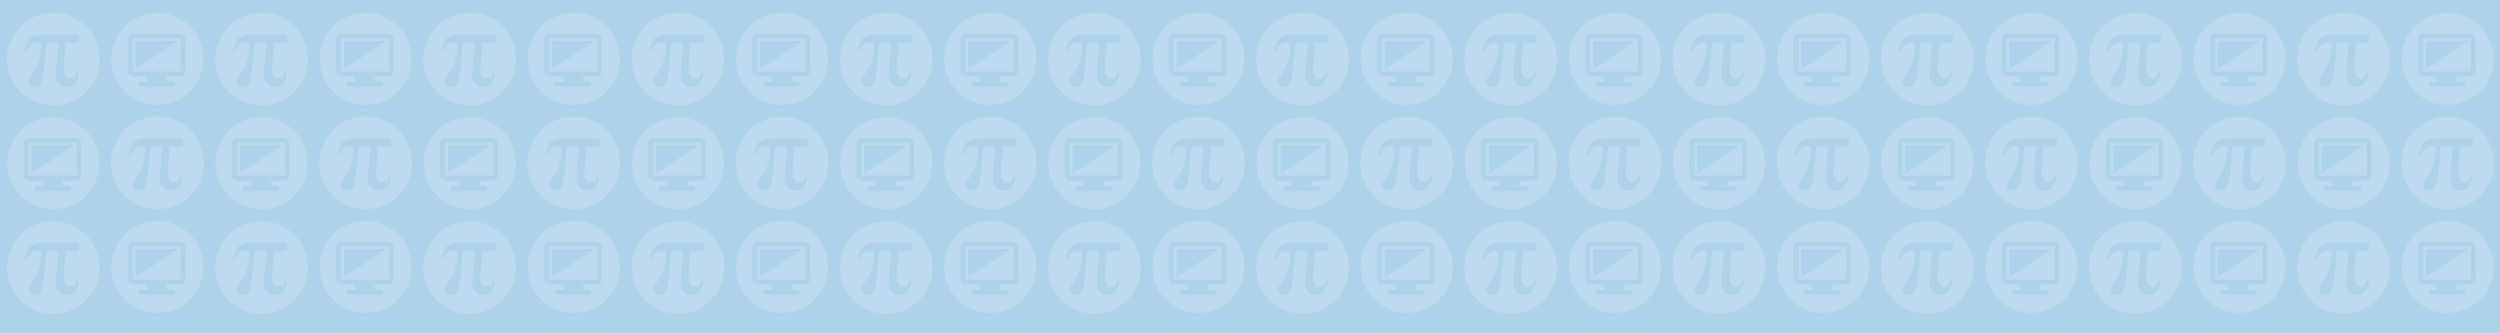 <?xml version="1.0" encoding="utf-8"?>
<!-- Generator: Adobe Illustrator 18.1.1, SVG Export Plug-In . SVG Version: 6.00 Build 0)  -->
<svg version="1.1" id="band" xmlns="http://www.w3.org/2000/svg" xmlns:xlink="http://www.w3.org/1999/xlink" x="0px" y="0px"
	 viewBox="0 0 1660.5 221.6" enable-background="new 0 0 1660.5 221.6" xml:space="preserve">
<rect x="0" y="0" fill="#AED2E9" width="1660.5" height="221.6"/>
<g>
	<path fill="#BDDAEF" d="M104.5,77.4c-17,0-30.8,13.8-30.8,30.8S87.6,139,104.5,139s30.8-13.8,30.8-30.8S121.5,77.4,104.5,77.4z
		 M121.3,97.4c-2.1,0-4.2,0-6.3,0c-0.5,0-2-0.2-2.3,0.1c-0.3,0.4-0.1,2.4-0.1,3c-0.2,3.8-0.8,7.5-1,11.3c-0.1,2.7-0.5,7.7,2.8,8.9
		c1.4,0.5,3.1,0.2,4.2-0.9c0.6-0.6,1-1.4,1.2-2.2c0.1-0.3,0-1.2,0.2-1.4c0.2-0.2,1.2,0,1.4,0c0,3.7-1.8,8.3-5.4,9.8
		c-3.8,1.6-8.2-0.3-9.4-4.2c-0.6-2-0.4-4.2-0.3-6.2c0.1-2,0.3-4.1,0.5-6.1c0.4-4.1,0.9-8.2,1.1-12.3c-1.6,0-3.2,0-4.8,0
		c-0.7,0-1.4,0-2.1,0c-1.3,0-1.1,0-1.2,1.3c-0.2,2.7-0.5,5.5-0.7,8.3c-0.3,3-0.5,6-0.9,9c-0.3,2.9-0.7,6.2-2.2,8.7
		c-1.3,2-4,2.9-6.1,1.4c-1-0.7-1.6-1.8-1.7-3c-0.1-1.5,0.9-2.7,1.7-3.9c1.7-2.4,3.3-4.9,4.4-7.7c1.1-3,1.7-6.1,2-9.2
		c0.1-0.9,0.2-1.7,0.2-2.6c0-0.4,0.3-1.9,0.1-2.2c-0.2-0.3-1.9-0.1-2.2-0.1c-0.9,0-1.7,0.1-2.6,0.3c-1.3,0.4-2.4,1.1-3.3,2.2
		c-0.5,0.7-0.9,1.5-1.4,2.2c-0.5,0.8-0.8,0.6-1.7,0.5c1.1-3.1,2.1-7.8,5.5-9.3c3.4-1.5,8-1.3,11.7-1.3c4.3,0,8.6,0,12.9,0
		c1.1,0,2.1,0,3.2,0c0.4,0,2.6-0.2,2.8,0c0.3,0.3,0,2.5,0,2.9C121.3,95.7,121.3,96.6,121.3,97.4z"/>
	<g>
		<path fill="#BDDAEF" d="M119.5,25.6H88.7c-0.3,0-0.5,0.2-0.5,0.5v20.8c0,0.3,0.2,0.5,0.5,0.5h30.7c0.3,0,0.5-0.2,0.5-0.5V26.1
			C120,25.8,119.8,25.6,119.5,25.6z M90.1,45.9V27.2h28.1L90.1,45.9z"/>
		<path fill="#BDDAEF" d="M104.5,8.5c-16.9,0-30.6,13.7-30.6,30.6s13.7,30.6,30.6,30.6s30.6-13.7,30.6-30.6S121.4,8.5,104.5,8.5z
			 M123.3,46.9c0,2.1-1.7,3.8-3.8,3.8h-7.3c-1.5,0-1.7,0.7-1.7,1.3v2.4h4.2c0.9,0,1.6,0.7,1.6,1.6s-0.7,1.6-1.6,1.6H93.4
			c-0.9,0-1.6-0.7-1.6-1.6s0.7-1.6,1.6-1.6h4.2v-2.4c0-0.6-0.2-1.3-1.7-1.3h-7.3c-2.1,0-3.8-1.7-3.8-3.8V26.1c0-2.1,1.7-3.8,3.8-3.8
			h30.7c2.1,0,3.8,1.7,3.8,3.8V46.9z"/>
	</g>
	<g>
		<path fill="#BDDAEF" d="M119.5,163.8H88.7c-0.3,0-0.5,0.2-0.5,0.5v20.8c0,0.3,0.2,0.5,0.5,0.5h30.7c0.3,0,0.5-0.2,0.5-0.5v-20.8
			C120,164,119.8,163.8,119.5,163.8z M90.1,184.1v-18.7h28.1L90.1,184.1z"/>
		<path fill="#BDDAEF" d="M104.5,146.7c-16.9,0-30.6,13.7-30.6,30.6s13.7,30.6,30.6,30.6s30.6-13.7,30.6-30.6
			S121.4,146.7,104.5,146.7z M123.3,185.1c0,2.1-1.7,3.8-3.8,3.8h-7.3c-1.5,0-1.7,0.7-1.7,1.3v2.4h4.2c0.9,0,1.6,0.7,1.6,1.6
			c0,0.9-0.7,1.6-1.6,1.6H93.4c-0.9,0-1.6-0.7-1.6-1.6c0-0.9,0.7-1.6,1.6-1.6h4.2v-2.4c0-0.6-0.2-1.3-1.7-1.3h-7.3
			c-2.1,0-3.8-1.7-3.8-3.8v-20.8c0-2.1,1.7-3.8,3.8-3.8h30.7c2.1,0,3.8,1.7,3.8,3.8V185.1z"/>
	</g>
</g>
<g>
	<path fill="#BDDAEF" d="M35.4,8.5c-17,0-30.8,13.8-30.8,30.8S18.4,70,35.4,70s30.8-13.8,30.8-30.8S52.4,8.5,35.4,8.5z M52.2,28.5
		c-2.1,0-4.2,0-6.3,0c-0.5,0-2-0.2-2.3,0.1c-0.3,0.4-0.1,2.4-0.1,3c-0.2,3.8-0.8,7.5-1,11.3c-0.1,2.7-0.5,7.7,2.8,8.9
		c1.4,0.5,3.1,0.2,4.2-0.9c0.6-0.6,1-1.4,1.2-2.2c0.1-0.3,0-1.2,0.2-1.4s1.2,0,1.4,0c0,3.7-1.8,8.3-5.4,9.8
		c-3.8,1.6-8.2-0.3-9.4-4.2c-0.6-2-0.4-4.2-0.3-6.2c0.1-2,0.3-4.1,0.5-6.1c0.4-4.1,0.9-8.2,1.1-12.3c-1.6,0-3.2,0-4.8,0
		c-0.7,0-1.4,0-2.1,0c-1.3,0-1.1,0-1.2,1.3c-0.2,2.7-0.5,5.5-0.7,8.3c-0.3,3-0.5,6-0.9,9c-0.3,2.9-0.7,6.2-2.2,8.7
		c-1.3,2-4,2.9-6.1,1.4c-1-0.7-1.6-1.8-1.7-3c-0.1-1.5,0.9-2.7,1.7-3.9c1.7-2.4,3.3-4.9,4.4-7.7c1.1-3,1.7-6.1,2-9.2
		c0.1-0.9,0.2-1.7,0.2-2.6c0-0.4,0.3-1.9,0.1-2.2c-0.2-0.3-1.9-0.1-2.2-0.1c-0.9,0-1.7,0.1-2.6,0.3c-1.3,0.4-2.4,1.1-3.3,2.2
		c-0.5,0.7-0.9,1.5-1.4,2.2c-0.5,0.8-0.8,0.6-1.7,0.5c1.1-3.1,2.1-7.8,5.5-9.3c3.4-1.5,8-1.3,11.7-1.3c4.3,0,8.6,0,12.9,0
		c1.1,0,2.1,0,3.2,0c0.4,0,2.6-0.2,2.8,0c0.3,0.3,0,2.5,0,2.9C52.2,26.7,52.2,27.6,52.2,28.5z"/>
	<path fill="#BDDAEF" d="M35.4,146.9c-17,0-30.8,13.8-30.8,30.8s13.8,30.8,30.8,30.8s30.8-13.8,30.8-30.8S52.4,146.9,35.4,146.9z
		 M52.2,166.8c-2.1,0-4.2,0-6.3,0c-0.5,0-2-0.2-2.3,0.1c-0.3,0.4-0.1,2.4-0.1,3c-0.2,3.8-0.8,7.5-1,11.3c-0.1,2.7-0.5,7.7,2.8,8.9
		c1.4,0.5,3.1,0.2,4.2-0.9c0.6-0.6,1-1.4,1.2-2.2c0.1-0.3,0-1.2,0.2-1.4s1.2,0,1.4,0c0,3.7-1.8,8.3-5.4,9.8
		c-3.8,1.6-8.2-0.3-9.4-4.2c-0.6-2-0.4-4.2-0.3-6.2c0.1-2,0.3-4.1,0.5-6.1c0.4-4.1,0.9-8.2,1.1-12.3c-1.6,0-3.2,0-4.8,0
		c-0.7,0-1.4,0-2.1,0c-1.3,0-1.1,0-1.2,1.3c-0.2,2.7-0.5,5.5-0.7,8.3c-0.3,3-0.5,6-0.9,9c-0.3,2.9-0.7,6.2-2.2,8.7
		c-1.3,2-4,2.9-6.1,1.4c-1-0.7-1.6-1.8-1.7-3c-0.1-1.5,0.9-2.7,1.7-3.9c1.7-2.4,3.3-4.9,4.4-7.7c1.1-3,1.7-6.1,2-9.2
		c0.1-0.9,0.2-1.7,0.2-2.6c0-0.4,0.3-1.9,0.1-2.2c-0.2-0.3-1.9-0.1-2.2-0.1c-0.9,0-1.7,0.1-2.6,0.3c-1.3,0.4-2.4,1.1-3.3,2.2
		c-0.5,0.7-0.9,1.5-1.4,2.2c-0.5,0.8-0.8,0.6-1.7,0.5c1.1-3.1,2.1-7.8,5.5-9.3c3.4-1.5,8-1.3,11.7-1.3c4.3,0,8.6,0,12.9,0
		c1.1,0,2.1,0,3.2,0c0.4,0,2.6-0.2,2.8,0c0.3,0.3,0,2.5,0,2.9C52.2,165.1,52.2,166,52.2,166.8z"/>
	<g>
		<path fill="#BDDAEF" d="M50.3,94.9H19.6c-0.3,0-0.5,0.2-0.5,0.5v20.8c0,0.3,0.2,0.5,0.5,0.5h30.7c0.3,0,0.5-0.2,0.5-0.5V95.5
			C50.9,95.2,50.6,94.9,50.3,94.9z M20.9,115.2V96.5H49L20.9,115.2z"/>
		<path fill="#BDDAEF" d="M35.4,77.8c-16.9,0-30.6,13.7-30.6,30.6S18.5,139,35.4,139S66,125.3,66,108.4S52.3,77.8,35.4,77.8z
			 M54.2,116.2c0,2.1-1.7,3.8-3.8,3.8h-7.3c-1.5,0-1.7,0.7-1.7,1.3v2.4h4.2c0.9,0,1.6,0.7,1.6,1.6c0,0.9-0.7,1.6-1.6,1.6H24.3
			c-0.9,0-1.6-0.7-1.6-1.6c0-0.9,0.7-1.6,1.6-1.6h4.2v-2.4c0-0.6-0.2-1.3-1.7-1.3h-7.3c-2.1,0-3.8-1.7-3.8-3.8V95.5
			c0-2.1,1.7-3.8,3.8-3.8h30.7c2.1,0,3.8,1.7,3.8,3.8V116.2z"/>
	</g>
</g>
<g>
	<path fill="#BDDAEF" d="M242.8,77.4c-17,0-30.8,13.8-30.8,30.8s13.8,30.8,30.8,30.8c17,0,30.8-13.8,30.8-30.8
		S259.8,77.4,242.8,77.4z M259.6,97.4c-2.1,0-4.2,0-6.3,0c-0.5,0-2-0.2-2.3,0.1c-0.3,0.4-0.1,2.4-0.1,3c-0.2,3.8-0.8,7.5-1,11.3
		c-0.1,2.7-0.5,7.7,2.8,8.9c1.4,0.5,3.1,0.2,4.2-0.9c0.6-0.6,1-1.4,1.2-2.2c0.1-0.3,0-1.2,0.2-1.4c0.2-0.2,1.2,0,1.4,0
		c0,3.7-1.8,8.3-5.4,9.8c-3.8,1.6-8.2-0.3-9.4-4.2c-0.6-2-0.4-4.2-0.3-6.2c0.1-2,0.3-4.1,0.5-6.1c0.4-4.1,0.9-8.2,1.1-12.3
		c-1.6,0-3.2,0-4.8,0c-0.7,0-1.4,0-2.1,0c-1.3,0-1.1,0-1.2,1.3c-0.2,2.7-0.5,5.5-0.7,8.3c-0.3,3-0.5,6-0.9,9
		c-0.3,2.9-0.7,6.2-2.2,8.7c-1.3,2-4,2.9-6.1,1.4c-1-0.7-1.6-1.8-1.7-3c-0.1-1.5,0.9-2.7,1.7-3.9c1.7-2.4,3.3-4.9,4.4-7.7
		c1.1-3,1.7-6.1,2-9.2c0.1-0.9,0.2-1.7,0.2-2.6c0-0.4,0.3-1.9,0.1-2.2c-0.2-0.3-1.9-0.1-2.2-0.1c-0.9,0-1.7,0.1-2.6,0.3
		c-1.3,0.4-2.4,1.1-3.3,2.2c-0.5,0.7-0.9,1.5-1.4,2.2c-0.5,0.8-0.8,0.6-1.7,0.5c1.1-3.1,2.1-7.8,5.5-9.3c3.4-1.5,8-1.3,11.7-1.3
		c4.3,0,8.6,0,12.9,0c1.1,0,2.1,0,3.2,0c0.4,0,2.6-0.2,2.8,0c0.3,0.3,0,2.5,0,2.9C259.6,95.7,259.6,96.6,259.6,97.4z"/>
	<g>
		<path fill="#BDDAEF" d="M257.8,25.6H227c-0.3,0-0.5,0.2-0.5,0.5v20.8c0,0.3,0.2,0.5,0.5,0.5h30.7c0.3,0,0.5-0.2,0.5-0.5V26.1
			C258.3,25.8,258.1,25.6,257.8,25.6z M228.4,45.9V27.2h28.1L228.4,45.9z"/>
		<path fill="#BDDAEF" d="M242.8,8.5c-16.9,0-30.6,13.7-30.6,30.6s13.7,30.6,30.6,30.6s30.6-13.7,30.6-30.6S259.7,8.5,242.8,8.5z
			 M261.6,46.9c0,2.1-1.7,3.8-3.8,3.8h-7.3c-1.5,0-1.7,0.7-1.7,1.3v2.4h4.2c0.9,0,1.6,0.7,1.6,1.6s-0.7,1.6-1.6,1.6h-21.4
			c-0.9,0-1.6-0.7-1.6-1.6s0.7-1.6,1.6-1.6h4.2v-2.4c0-0.6-0.2-1.3-1.7-1.3H227c-2.1,0-3.8-1.7-3.8-3.8V26.1c0-2.1,1.7-3.8,3.8-3.8
			h30.7c2.1,0,3.8,1.7,3.8,3.8V46.9z"/>
	</g>
	<g>
		<path fill="#BDDAEF" d="M257.8,163.8H227c-0.3,0-0.5,0.2-0.5,0.5v20.8c0,0.3,0.2,0.5,0.5,0.5h30.7c0.3,0,0.5-0.2,0.5-0.5v-20.8
			C258.3,164,258.1,163.8,257.8,163.8z M228.4,184.1v-18.7h28.1L228.4,184.1z"/>
		<path fill="#BDDAEF" d="M242.8,146.7c-16.9,0-30.6,13.7-30.6,30.6s13.7,30.6,30.6,30.6s30.6-13.7,30.6-30.6
			S259.7,146.7,242.8,146.7z M261.6,185.1c0,2.1-1.7,3.8-3.8,3.8h-7.3c-1.5,0-1.7,0.7-1.7,1.3v2.4h4.2c0.9,0,1.6,0.7,1.6,1.6
			c0,0.9-0.7,1.6-1.6,1.6h-21.4c-0.9,0-1.6-0.7-1.6-1.6c0-0.9,0.7-1.6,1.6-1.6h4.2v-2.4c0-0.6-0.2-1.3-1.7-1.3H227
			c-2.1,0-3.8-1.7-3.8-3.8v-20.8c0-2.1,1.7-3.8,3.8-3.8h30.7c2.1,0,3.8,1.7,3.8,3.8V185.1z"/>
	</g>
</g>
<g>
	<path fill="#BDDAEF" d="M173.7,8.5c-17,0-30.8,13.8-30.8,30.8S156.7,70,173.7,70s30.8-13.8,30.8-30.8S190.7,8.5,173.7,8.5z
		 M190.5,28.5c-2.1,0-4.2,0-6.3,0c-0.5,0-2-0.2-2.3,0.1c-0.3,0.4-0.1,2.4-0.1,3c-0.2,3.8-0.8,7.5-1,11.3c-0.1,2.7-0.5,7.7,2.8,8.9
		c1.4,0.5,3.1,0.2,4.2-0.9c0.6-0.6,1-1.4,1.2-2.2c0.1-0.3,0-1.2,0.2-1.4c0.2-0.2,1.2,0,1.4,0c0,3.7-1.8,8.3-5.4,9.8
		c-3.8,1.6-8.2-0.3-9.4-4.2c-0.6-2-0.4-4.2-0.3-6.2c0.1-2,0.3-4.1,0.5-6.1c0.4-4.1,0.9-8.2,1.1-12.3c-1.6,0-3.2,0-4.8,0
		c-0.7,0-1.4,0-2.1,0c-1.3,0-1.1,0-1.2,1.3c-0.2,2.7-0.5,5.5-0.7,8.3c-0.3,3-0.5,6-0.9,9c-0.3,2.9-0.7,6.2-2.2,8.7
		c-1.3,2-4,2.9-6.1,1.4c-1-0.7-1.6-1.8-1.7-3c-0.1-1.5,0.9-2.7,1.7-3.9c1.7-2.4,3.3-4.9,4.4-7.7c1.1-3,1.7-6.1,2-9.2
		c0.1-0.9,0.2-1.7,0.2-2.6c0-0.4,0.3-1.9,0.1-2.2c-0.2-0.3-1.9-0.1-2.2-0.1c-0.9,0-1.7,0.1-2.6,0.3c-1.3,0.4-2.4,1.1-3.3,2.2
		c-0.5,0.7-0.9,1.5-1.4,2.2c-0.5,0.8-0.8,0.6-1.7,0.5c1.1-3.1,2.1-7.8,5.5-9.3c3.4-1.5,8-1.3,11.7-1.3c4.3,0,8.6,0,12.9,0
		c1.1,0,2.1,0,3.2,0c0.4,0,2.6-0.2,2.8,0c0.3,0.3,0,2.5,0,2.9C190.5,26.7,190.5,27.6,190.5,28.5z"/>
	<path fill="#BDDAEF" d="M173.7,146.9c-17,0-30.8,13.8-30.8,30.8s13.8,30.8,30.8,30.8s30.8-13.8,30.8-30.8S190.7,146.9,173.7,146.9z
		 M190.5,166.8c-2.1,0-4.2,0-6.3,0c-0.5,0-2-0.2-2.3,0.1c-0.3,0.4-0.1,2.4-0.1,3c-0.2,3.8-0.8,7.5-1,11.3c-0.1,2.7-0.5,7.7,2.8,8.9
		c1.4,0.5,3.1,0.2,4.2-0.9c0.6-0.6,1-1.4,1.2-2.2c0.1-0.3,0-1.2,0.2-1.4c0.2-0.2,1.2,0,1.4,0c0,3.7-1.8,8.3-5.4,9.8
		c-3.8,1.6-8.2-0.3-9.4-4.2c-0.6-2-0.4-4.2-0.3-6.2c0.1-2,0.3-4.1,0.5-6.1c0.4-4.1,0.9-8.2,1.1-12.3c-1.6,0-3.2,0-4.8,0
		c-0.7,0-1.4,0-2.1,0c-1.3,0-1.1,0-1.2,1.3c-0.2,2.7-0.5,5.5-0.7,8.3c-0.3,3-0.5,6-0.9,9c-0.3,2.9-0.7,6.2-2.2,8.7
		c-1.3,2-4,2.9-6.1,1.4c-1-0.7-1.6-1.8-1.7-3c-0.1-1.5,0.9-2.7,1.7-3.9c1.7-2.4,3.3-4.9,4.4-7.7c1.1-3,1.7-6.1,2-9.2
		c0.1-0.9,0.2-1.7,0.2-2.6c0-0.4,0.3-1.9,0.1-2.2c-0.2-0.3-1.9-0.1-2.2-0.1c-0.9,0-1.7,0.1-2.6,0.3c-1.3,0.4-2.4,1.1-3.3,2.2
		c-0.5,0.7-0.9,1.5-1.4,2.2c-0.5,0.8-0.8,0.6-1.7,0.5c1.1-3.1,2.1-7.8,5.5-9.3c3.4-1.5,8-1.3,11.7-1.3c4.3,0,8.6,0,12.9,0
		c1.1,0,2.1,0,3.2,0c0.4,0,2.6-0.2,2.8,0c0.3,0.3,0,2.5,0,2.9C190.5,165.1,190.5,166,190.5,166.8z"/>
	<g>
		<path fill="#BDDAEF" d="M188.6,94.9h-30.7c-0.3,0-0.5,0.2-0.5,0.5v20.8c0,0.3,0.2,0.5,0.5,0.5h30.7c0.3,0,0.5-0.2,0.5-0.5V95.5
			C189.2,95.2,188.9,94.9,188.6,94.9z M159.2,115.2V96.5h28.1L159.2,115.2z"/>
		<path fill="#BDDAEF" d="M173.7,77.8c-16.9,0-30.6,13.7-30.6,30.6s13.7,30.6,30.6,30.6s30.6-13.7,30.6-30.6S190.6,77.8,173.7,77.8z
			 M192.5,116.2c0,2.1-1.7,3.8-3.8,3.8h-7.3c-1.5,0-1.7,0.7-1.7,1.3v2.4h4.2c0.9,0,1.6,0.7,1.6,1.6c0,0.9-0.7,1.6-1.6,1.6h-21.4
			c-0.9,0-1.6-0.7-1.6-1.6c0-0.9,0.7-1.6,1.6-1.6h4.2v-2.4c0-0.6-0.2-1.3-1.7-1.3h-7.3c-2.1,0-3.8-1.7-3.8-3.8V95.5
			c0-2.1,1.7-3.8,3.8-3.8h30.7c2.1,0,3.8,1.7,3.8,3.8V116.2z"/>
	</g>
</g>
<g>
	<path fill="#BDDAEF" d="M381.1,77.4c-17,0-30.8,13.8-30.8,30.8s13.8,30.8,30.8,30.8s30.8-13.8,30.8-30.8S398.1,77.4,381.1,77.4z
		 M397.9,97.4c-2.1,0-4.2,0-6.3,0c-0.5,0-2-0.2-2.3,0.1c-0.3,0.4-0.1,2.4-0.1,3c-0.2,3.8-0.8,7.5-1,11.3c-0.1,2.7-0.5,7.7,2.8,8.9
		c1.4,0.5,3.1,0.2,4.2-0.9c0.6-0.6,1-1.4,1.2-2.2c0.1-0.3,0-1.2,0.2-1.4c0.2-0.2,1.2,0,1.4,0c0,3.7-1.8,8.3-5.4,9.8
		c-3.8,1.6-8.2-0.3-9.4-4.2c-0.6-2-0.4-4.2-0.3-6.2c0.1-2,0.3-4.1,0.5-6.1c0.4-4.1,0.9-8.2,1.1-12.3c-1.6,0-3.2,0-4.8,0
		c-0.7,0-1.4,0-2.1,0c-1.3,0-1.1,0-1.2,1.3c-0.2,2.7-0.5,5.5-0.7,8.3c-0.3,3-0.5,6-0.9,9c-0.3,2.9-0.7,6.2-2.2,8.7
		c-1.3,2-4,2.9-6.1,1.4c-1-0.7-1.6-1.8-1.7-3c-0.1-1.5,0.9-2.7,1.7-3.9c1.7-2.4,3.3-4.9,4.4-7.7c1.1-3,1.7-6.1,2-9.2
		c0.1-0.9,0.2-1.7,0.2-2.6c0-0.4,0.3-1.9,0.1-2.2c-0.2-0.3-1.9-0.1-2.2-0.1c-0.9,0-1.7,0.1-2.6,0.3c-1.3,0.4-2.4,1.1-3.3,2.2
		c-0.5,0.7-0.9,1.5-1.4,2.2c-0.5,0.8-0.8,0.6-1.7,0.5c1.1-3.1,2.1-7.8,5.5-9.3c3.4-1.5,8-1.3,11.7-1.3c4.3,0,8.6,0,12.9,0
		c1.1,0,2.1,0,3.2,0c0.4,0,2.6-0.2,2.8,0c0.3,0.3,0,2.5,0,2.9C397.9,95.7,397.9,96.6,397.9,97.4z"/>
	<g>
		<path fill="#BDDAEF" d="M396.1,25.6h-30.7c-0.3,0-0.5,0.2-0.5,0.5v20.8c0,0.3,0.2,0.5,0.5,0.5h30.7c0.3,0,0.5-0.2,0.5-0.5V26.1
			C396.6,25.8,396.4,25.6,396.1,25.6z M366.7,45.9V27.2h28.1L366.7,45.9z"/>
		<path fill="#BDDAEF" d="M381.1,8.5c-16.9,0-30.6,13.7-30.6,30.6s13.7,30.6,30.6,30.6s30.6-13.7,30.6-30.6S398,8.5,381.1,8.5z
			 M399.9,46.9c0,2.1-1.7,3.8-3.8,3.8h-7.3c-1.5,0-1.7,0.7-1.7,1.3v2.4h4.2c0.9,0,1.6,0.7,1.6,1.6s-0.7,1.6-1.6,1.6H370
			c-0.9,0-1.6-0.7-1.6-1.6s0.7-1.6,1.6-1.6h4.2v-2.4c0-0.6-0.2-1.3-1.7-1.3h-7.3c-2.1,0-3.8-1.7-3.8-3.8V26.1c0-2.1,1.7-3.8,3.8-3.8
			h30.7c2.1,0,3.8,1.7,3.8,3.8V46.9z"/>
	</g>
	<g>
		<path fill="#BDDAEF" d="M396.1,163.8h-30.7c-0.3,0-0.5,0.2-0.5,0.5v20.8c0,0.3,0.2,0.5,0.5,0.5h30.7c0.3,0,0.5-0.2,0.5-0.5v-20.8
			C396.6,164,396.4,163.8,396.1,163.8z M366.7,184.1v-18.7h28.1L366.7,184.1z"/>
		<path fill="#BDDAEF" d="M381.1,146.7c-16.9,0-30.6,13.7-30.6,30.6s13.7,30.6,30.6,30.6s30.6-13.7,30.6-30.6S398,146.7,381.1,146.7
			z M399.9,185.1c0,2.1-1.7,3.8-3.8,3.8h-7.3c-1.5,0-1.7,0.7-1.7,1.3v2.4h4.2c0.9,0,1.6,0.7,1.6,1.6c0,0.9-0.7,1.6-1.6,1.6H370
			c-0.9,0-1.6-0.7-1.6-1.6c0-0.9,0.7-1.6,1.6-1.6h4.2v-2.4c0-0.6-0.2-1.3-1.7-1.3h-7.3c-2.1,0-3.8-1.7-3.8-3.8v-20.8
			c0-2.1,1.7-3.8,3.8-3.8h30.7c2.1,0,3.8,1.7,3.8,3.8V185.1z"/>
	</g>
</g>
<g>
	<path fill="#BDDAEF" d="M312,8.5c-17,0-30.8,13.8-30.8,30.8S295,70,312,70c17,0,30.8-13.8,30.8-30.8S329,8.5,312,8.5z M328.8,28.5
		c-2.1,0-4.2,0-6.3,0c-0.5,0-2-0.2-2.3,0.1c-0.3,0.4-0.1,2.4-0.1,3c-0.2,3.8-0.8,7.5-1,11.3c-0.1,2.7-0.5,7.7,2.8,8.9
		c1.4,0.5,3.1,0.2,4.2-0.9c0.6-0.6,1-1.4,1.2-2.2c0.1-0.3,0-1.2,0.2-1.4s1.2,0,1.4,0c0,3.7-1.8,8.3-5.4,9.8
		c-3.8,1.6-8.2-0.3-9.4-4.2c-0.6-2-0.4-4.2-0.3-6.2c0.1-2,0.3-4.1,0.5-6.1c0.4-4.1,0.9-8.2,1.1-12.3c-1.6,0-3.2,0-4.8,0
		c-0.7,0-1.4,0-2.1,0c-1.3,0-1.1,0-1.2,1.3c-0.2,2.7-0.5,5.5-0.7,8.3c-0.3,3-0.5,6-0.9,9c-0.3,2.9-0.7,6.2-2.2,8.7
		c-1.3,2-4,2.9-6.1,1.4c-1-0.7-1.6-1.8-1.7-3c-0.1-1.5,0.9-2.7,1.7-3.9c1.7-2.4,3.3-4.9,4.4-7.7c1.1-3,1.7-6.1,2-9.2
		c0.1-0.9,0.2-1.7,0.2-2.6c0-0.4,0.3-1.9,0.1-2.2c-0.2-0.3-1.9-0.1-2.2-0.1c-0.9,0-1.7,0.1-2.6,0.3c-1.3,0.4-2.4,1.1-3.3,2.2
		c-0.5,0.7-0.9,1.5-1.4,2.2c-0.5,0.8-0.8,0.6-1.7,0.5c1.1-3.1,2.1-7.8,5.5-9.3c3.4-1.5,8-1.3,11.7-1.3c4.3,0,8.6,0,12.9,0
		c1.1,0,2.1,0,3.2,0c0.4,0,2.6-0.2,2.8,0c0.3,0.3,0,2.5,0,2.9C328.8,26.7,328.8,27.6,328.8,28.5z"/>
	<path fill="#BDDAEF" d="M312,146.9c-17,0-30.8,13.8-30.8,30.8s13.8,30.8,30.8,30.8c17,0,30.8-13.8,30.8-30.8S329,146.9,312,146.9z
		 M328.8,166.8c-2.1,0-4.2,0-6.3,0c-0.5,0-2-0.2-2.3,0.1c-0.3,0.4-0.1,2.4-0.1,3c-0.2,3.8-0.8,7.5-1,11.3c-0.1,2.7-0.5,7.7,2.8,8.9
		c1.4,0.5,3.1,0.2,4.2-0.9c0.6-0.6,1-1.4,1.2-2.2c0.1-0.3,0-1.2,0.2-1.4s1.2,0,1.4,0c0,3.7-1.8,8.3-5.4,9.8
		c-3.8,1.6-8.2-0.3-9.4-4.2c-0.6-2-0.4-4.2-0.3-6.2c0.1-2,0.3-4.1,0.5-6.1c0.4-4.1,0.9-8.2,1.1-12.3c-1.6,0-3.2,0-4.8,0
		c-0.7,0-1.4,0-2.1,0c-1.3,0-1.1,0-1.2,1.3c-0.2,2.7-0.5,5.5-0.7,8.3c-0.3,3-0.5,6-0.9,9c-0.3,2.9-0.7,6.2-2.2,8.7
		c-1.3,2-4,2.9-6.1,1.4c-1-0.7-1.6-1.8-1.7-3c-0.1-1.5,0.9-2.7,1.7-3.9c1.7-2.4,3.3-4.9,4.4-7.7c1.1-3,1.7-6.1,2-9.2
		c0.1-0.9,0.2-1.7,0.2-2.6c0-0.4,0.3-1.9,0.1-2.2c-0.2-0.3-1.9-0.1-2.2-0.1c-0.9,0-1.7,0.1-2.6,0.3c-1.3,0.4-2.4,1.1-3.3,2.2
		c-0.5,0.7-0.9,1.5-1.4,2.2c-0.5,0.8-0.8,0.6-1.7,0.5c1.1-3.1,2.1-7.8,5.5-9.3c3.4-1.5,8-1.3,11.7-1.3c4.3,0,8.6,0,12.9,0
		c1.1,0,2.1,0,3.2,0c0.4,0,2.6-0.2,2.8,0c0.3,0.3,0,2.5,0,2.9C328.8,165.1,328.8,166,328.8,166.8z"/>
	<g>
		<path fill="#BDDAEF" d="M326.9,94.9h-30.7c-0.3,0-0.5,0.2-0.5,0.5v20.8c0,0.3,0.2,0.5,0.5,0.5h30.7c0.3,0,0.5-0.2,0.5-0.5V95.5
			C327.4,95.2,327.2,94.9,326.9,94.9z M297.5,115.2V96.5h28.1L297.5,115.2z"/>
		<path fill="#BDDAEF" d="M312,77.8c-16.9,0-30.6,13.7-30.6,30.6S295.1,139,312,139c16.9,0,30.6-13.7,30.6-30.6S328.9,77.8,312,77.8
			z M330.8,116.2c0,2.1-1.7,3.8-3.8,3.8h-7.3c-1.5,0-1.7,0.7-1.7,1.3v2.4h4.2c0.9,0,1.6,0.7,1.6,1.6c0,0.9-0.7,1.6-1.6,1.6h-21.4
			c-0.9,0-1.6-0.7-1.6-1.6c0-0.9,0.7-1.6,1.6-1.6h4.2v-2.4c0-0.6-0.2-1.3-1.7-1.3h-7.3c-2.1,0-3.8-1.7-3.8-3.8V95.5
			c0-2.1,1.7-3.8,3.8-3.8h30.7c2.1,0,3.8,1.7,3.8,3.8V116.2z"/>
	</g>
</g>
<g>
	<path fill="#BDDAEF" d="M519.4,77.4c-17,0-30.8,13.8-30.8,30.8s13.8,30.8,30.8,30.8c17,0,30.8-13.8,30.8-30.8
		S536.4,77.4,519.4,77.4z M536.2,97.4c-2.1,0-4.2,0-6.3,0c-0.5,0-2-0.2-2.3,0.1c-0.3,0.4-0.1,2.4-0.1,3c-0.2,3.8-0.8,7.5-1,11.3
		c-0.1,2.7-0.5,7.7,2.8,8.9c1.4,0.5,3.1,0.2,4.2-0.9c0.6-0.6,1-1.4,1.2-2.2c0.1-0.3,0-1.2,0.2-1.4c0.2-0.2,1.2,0,1.4,0
		c0,3.7-1.8,8.3-5.4,9.8c-3.8,1.6-8.2-0.3-9.4-4.2c-0.6-2-0.4-4.2-0.3-6.2c0.1-2,0.3-4.1,0.5-6.1c0.4-4.1,0.9-8.2,1.1-12.3
		c-1.6,0-3.2,0-4.8,0c-0.7,0-1.4,0-2.1,0c-1.3,0-1.1,0-1.2,1.3c-0.2,2.7-0.5,5.5-0.7,8.3c-0.3,3-0.5,6-0.9,9
		c-0.3,2.9-0.7,6.2-2.2,8.7c-1.3,2-4,2.9-6.1,1.4c-1-0.7-1.6-1.8-1.7-3c-0.1-1.5,0.9-2.7,1.7-3.9c1.7-2.4,3.3-4.9,4.4-7.7
		c1.1-3,1.7-6.1,2-9.2c0.1-0.9,0.2-1.7,0.2-2.6c0-0.4,0.3-1.9,0.1-2.2c-0.2-0.3-1.9-0.1-2.2-0.1c-0.9,0-1.7,0.1-2.6,0.3
		c-1.3,0.4-2.4,1.1-3.3,2.2c-0.5,0.7-0.9,1.5-1.4,2.2c-0.5,0.8-0.8,0.6-1.7,0.5c1.1-3.1,2.1-7.8,5.5-9.3c3.4-1.5,8-1.3,11.7-1.3
		c4.3,0,8.6,0,12.9,0c1.1,0,2.1,0,3.2,0c0.4,0,2.6-0.2,2.8,0c0.3,0.3,0,2.5,0,2.9C536.2,95.7,536.2,96.6,536.2,97.4z"/>
	<g>
		<path fill="#BDDAEF" d="M534.3,25.6h-30.7c-0.3,0-0.5,0.2-0.5,0.5v20.8c0,0.3,0.2,0.5,0.5,0.5h30.7c0.3,0,0.5-0.2,0.5-0.5V26.1
			C534.9,25.8,534.7,25.6,534.3,25.6z M504.9,45.9V27.2H533L504.9,45.9z"/>
		<path fill="#BDDAEF" d="M519.4,8.5c-16.9,0-30.6,13.7-30.6,30.6s13.7,30.6,30.6,30.6c16.9,0,30.6-13.7,30.6-30.6
			S536.3,8.5,519.4,8.5z M538.2,46.9c0,2.1-1.7,3.8-3.8,3.8h-7.3c-1.5,0-1.7,0.7-1.7,1.3v2.4h4.2c0.9,0,1.6,0.7,1.6,1.6
			s-0.7,1.6-1.6,1.6h-21.4c-0.9,0-1.6-0.7-1.6-1.6s0.7-1.6,1.6-1.6h4.2v-2.4c0-0.6-0.2-1.3-1.7-1.3h-7.3c-2.1,0-3.8-1.7-3.8-3.8
			V26.1c0-2.1,1.7-3.8,3.8-3.8h30.7c2.1,0,3.8,1.7,3.8,3.8V46.9z"/>
	</g>
	<g>
		<path fill="#BDDAEF" d="M534.3,163.8h-30.7c-0.3,0-0.5,0.2-0.5,0.5v20.8c0,0.3,0.2,0.5,0.5,0.5h30.7c0.3,0,0.5-0.2,0.5-0.5v-20.8
			C534.9,164,534.7,163.8,534.3,163.8z M504.9,184.1v-18.7H533L504.9,184.1z"/>
		<path fill="#BDDAEF" d="M519.4,146.7c-16.9,0-30.6,13.7-30.6,30.6s13.7,30.6,30.6,30.6c16.9,0,30.6-13.7,30.6-30.6
			S536.3,146.7,519.4,146.7z M538.2,185.1c0,2.1-1.7,3.8-3.8,3.8h-7.3c-1.5,0-1.7,0.7-1.7,1.3v2.4h4.2c0.9,0,1.6,0.7,1.6,1.6
			c0,0.9-0.7,1.6-1.6,1.6h-21.4c-0.9,0-1.6-0.7-1.6-1.6c0-0.9,0.7-1.6,1.6-1.6h4.2v-2.4c0-0.6-0.2-1.3-1.7-1.3h-7.3
			c-2.1,0-3.8-1.7-3.8-3.8v-20.8c0-2.1,1.7-3.8,3.8-3.8h30.7c2.1,0,3.8,1.7,3.8,3.8V185.1z"/>
	</g>
</g>
<g>
	<path fill="#BDDAEF" d="M450.3,8.5c-17,0-30.8,13.8-30.8,30.8S433.3,70,450.3,70S481,56.2,481,39.3S467.3,8.5,450.3,8.5z
		 M467.1,28.5c-2.1,0-4.2,0-6.3,0c-0.5,0-2-0.2-2.3,0.1c-0.3,0.4-0.1,2.4-0.1,3c-0.2,3.8-0.8,7.5-1,11.3c-0.1,2.7-0.5,7.7,2.8,8.9
		c1.4,0.5,3.1,0.2,4.2-0.9c0.6-0.6,1-1.4,1.2-2.2c0.1-0.3,0-1.2,0.2-1.4c0.2-0.2,1.2,0,1.4,0c0,3.7-1.8,8.3-5.4,9.8
		c-3.8,1.6-8.2-0.3-9.4-4.2c-0.6-2-0.4-4.2-0.3-6.2c0.1-2,0.3-4.1,0.5-6.1c0.4-4.1,0.9-8.2,1.1-12.3c-1.6,0-3.2,0-4.8,0
		c-0.7,0-1.4,0-2.1,0c-1.3,0-1.1,0-1.2,1.3c-0.2,2.7-0.5,5.5-0.7,8.3c-0.3,3-0.5,6-0.9,9c-0.3,2.9-0.7,6.2-2.2,8.7
		c-1.3,2-4,2.9-6.1,1.4c-1-0.7-1.6-1.8-1.7-3c-0.1-1.5,0.9-2.7,1.7-3.9c1.7-2.4,3.3-4.9,4.4-7.7c1.1-3,1.7-6.1,2-9.2
		c0.1-0.9,0.2-1.7,0.2-2.6c0-0.4,0.3-1.9,0.1-2.2c-0.2-0.3-1.9-0.1-2.2-0.1c-0.9,0-1.7,0.1-2.6,0.3c-1.3,0.4-2.4,1.1-3.3,2.2
		c-0.5,0.7-0.9,1.5-1.4,2.2c-0.5,0.8-0.8,0.6-1.7,0.5c1.1-3.1,2.1-7.8,5.5-9.3c3.4-1.5,8-1.3,11.7-1.3c4.3,0,8.6,0,12.9,0
		c1.1,0,2.1,0,3.2,0c0.4,0,2.6-0.2,2.8,0c0.3,0.3,0,2.5,0,2.9C467.1,26.7,467.1,27.6,467.1,28.5z"/>
	<path fill="#BDDAEF" d="M450.3,146.9c-17,0-30.8,13.8-30.8,30.8s13.8,30.8,30.8,30.8s30.8-13.8,30.8-30.8S467.3,146.9,450.3,146.9z
		 M467.1,166.8c-2.1,0-4.2,0-6.3,0c-0.5,0-2-0.2-2.3,0.1c-0.3,0.4-0.1,2.4-0.1,3c-0.2,3.8-0.8,7.5-1,11.3c-0.1,2.7-0.5,7.7,2.8,8.9
		c1.4,0.5,3.1,0.2,4.2-0.9c0.6-0.6,1-1.4,1.2-2.2c0.1-0.3,0-1.2,0.2-1.4c0.2-0.2,1.2,0,1.4,0c0,3.7-1.8,8.3-5.4,9.8
		c-3.8,1.6-8.2-0.3-9.4-4.2c-0.6-2-0.4-4.2-0.3-6.2c0.1-2,0.3-4.1,0.5-6.1c0.4-4.1,0.9-8.2,1.1-12.3c-1.6,0-3.2,0-4.8,0
		c-0.7,0-1.4,0-2.1,0c-1.3,0-1.1,0-1.2,1.3c-0.2,2.7-0.5,5.5-0.7,8.3c-0.3,3-0.5,6-0.9,9c-0.3,2.9-0.7,6.2-2.2,8.7
		c-1.3,2-4,2.9-6.1,1.4c-1-0.7-1.6-1.8-1.7-3c-0.1-1.5,0.9-2.7,1.7-3.9c1.7-2.4,3.3-4.9,4.4-7.7c1.1-3,1.7-6.1,2-9.2
		c0.1-0.9,0.2-1.7,0.2-2.6c0-0.4,0.3-1.9,0.1-2.2c-0.2-0.3-1.9-0.1-2.2-0.1c-0.9,0-1.7,0.1-2.6,0.3c-1.3,0.4-2.4,1.1-3.3,2.2
		c-0.5,0.7-0.9,1.5-1.4,2.2c-0.5,0.8-0.8,0.6-1.7,0.5c1.1-3.1,2.1-7.8,5.5-9.3c3.4-1.5,8-1.3,11.7-1.3c4.3,0,8.6,0,12.9,0
		c1.1,0,2.1,0,3.2,0c0.4,0,2.6-0.2,2.8,0c0.3,0.3,0,2.5,0,2.9C467.1,165.1,467.1,166,467.1,166.8z"/>
	<g>
		<path fill="#BDDAEF" d="M465.2,94.9h-30.7c-0.3,0-0.5,0.2-0.5,0.5v20.8c0,0.3,0.2,0.5,0.5,0.5h30.7c0.3,0,0.5-0.2,0.5-0.5V95.5
			C465.7,95.2,465.5,94.9,465.2,94.9z M435.8,115.2V96.5h28.1L435.8,115.2z"/>
		<path fill="#BDDAEF" d="M450.3,77.8c-16.9,0-30.6,13.7-30.6,30.6s13.7,30.6,30.6,30.6s30.6-13.7,30.6-30.6S467.2,77.8,450.3,77.8z
			 M469,116.2c0,2.1-1.7,3.8-3.8,3.8h-7.3c-1.5,0-1.7,0.7-1.7,1.3v2.4h4.2c0.9,0,1.6,0.7,1.6,1.6c0,0.9-0.7,1.6-1.6,1.6h-21.4
			c-0.9,0-1.6-0.7-1.6-1.6c0-0.9,0.7-1.6,1.6-1.6h4.2v-2.4c0-0.6-0.2-1.3-1.7-1.3h-7.3c-2.1,0-3.8-1.7-3.8-3.8V95.5
			c0-2.1,1.7-3.8,3.8-3.8h30.7c2.1,0,3.8,1.7,3.8,3.8V116.2z"/>
	</g>
</g>
<g>
	<path fill="#BDDAEF" d="M657.7,77.4c-17,0-30.8,13.8-30.8,30.8s13.8,30.8,30.8,30.8s30.8-13.8,30.8-30.8S674.7,77.4,657.7,77.4z
		 M674.5,97.4c-2.1,0-4.2,0-6.3,0c-0.5,0-2-0.2-2.3,0.1c-0.3,0.4-0.1,2.4-0.1,3c-0.2,3.8-0.8,7.5-1,11.3c-0.1,2.7-0.5,7.7,2.8,8.9
		c1.4,0.5,3.1,0.2,4.2-0.9c0.6-0.6,1-1.4,1.2-2.2c0.1-0.3,0-1.2,0.2-1.4c0.2-0.2,1.2,0,1.4,0c0,3.7-1.8,8.3-5.4,9.8
		c-3.8,1.6-8.2-0.3-9.4-4.2c-0.6-2-0.4-4.2-0.3-6.2c0.1-2,0.3-4.1,0.5-6.1c0.4-4.1,0.9-8.2,1.1-12.3c-1.6,0-3.2,0-4.8,0
		c-0.7,0-1.4,0-2.1,0c-1.3,0-1.1,0-1.2,1.3c-0.2,2.7-0.5,5.5-0.7,8.3c-0.3,3-0.5,6-0.9,9c-0.3,2.9-0.7,6.2-2.2,8.7
		c-1.3,2-4,2.9-6.1,1.4c-1-0.7-1.6-1.8-1.7-3c-0.1-1.5,0.9-2.7,1.7-3.9c1.7-2.4,3.3-4.9,4.4-7.7c1.1-3,1.7-6.1,2-9.2
		c0.1-0.9,0.2-1.7,0.2-2.6c0-0.4,0.3-1.9,0.1-2.2c-0.2-0.3-1.9-0.1-2.2-0.1c-0.9,0-1.7,0.1-2.6,0.3c-1.3,0.4-2.4,1.1-3.3,2.2
		c-0.5,0.7-0.9,1.5-1.4,2.2c-0.5,0.8-0.8,0.6-1.7,0.5c1.1-3.1,2.1-7.8,5.5-9.3c3.4-1.5,8-1.3,11.7-1.3c4.3,0,8.6,0,12.9,0
		c1.1,0,2.1,0,3.2,0c0.4,0,2.6-0.2,2.8,0c0.3,0.3,0,2.5,0,2.9C674.5,95.7,674.5,96.6,674.5,97.4z"/>
	<g>
		<path fill="#BDDAEF" d="M672.6,25.6h-30.7c-0.3,0-0.5,0.2-0.5,0.5v20.8c0,0.3,0.2,0.5,0.5,0.5h30.7c0.3,0,0.5-0.2,0.5-0.5V26.1
			C673.2,25.8,672.9,25.6,672.6,25.6z M643.2,45.9V27.2h28.1L643.2,45.9z"/>
		<path fill="#BDDAEF" d="M657.7,8.5c-16.9,0-30.6,13.7-30.6,30.6s13.7,30.6,30.6,30.6s30.6-13.7,30.6-30.6S674.6,8.5,657.7,8.5z
			 M676.5,46.9c0,2.1-1.7,3.8-3.8,3.8h-7.3c-1.5,0-1.7,0.7-1.7,1.3v2.4h4.2c0.9,0,1.6,0.7,1.6,1.6s-0.7,1.6-1.6,1.6h-21.4
			c-0.9,0-1.6-0.7-1.6-1.6s0.7-1.6,1.6-1.6h4.2v-2.4c0-0.6-0.2-1.3-1.7-1.3h-7.3c-2.1,0-3.8-1.7-3.8-3.8V26.1c0-2.1,1.7-3.8,3.8-3.8
			h30.7c2.1,0,3.8,1.7,3.8,3.8V46.9z"/>
	</g>
	<g>
		<path fill="#BDDAEF" d="M672.6,163.8h-30.7c-0.3,0-0.5,0.2-0.5,0.5v20.8c0,0.3,0.2,0.5,0.5,0.5h30.7c0.3,0,0.5-0.2,0.5-0.5v-20.8
			C673.2,164,672.9,163.8,672.6,163.8z M643.2,184.1v-18.7h28.1L643.2,184.1z"/>
		<path fill="#BDDAEF" d="M657.7,146.7c-16.9,0-30.6,13.7-30.6,30.6s13.7,30.6,30.6,30.6s30.6-13.7,30.6-30.6
			S674.6,146.7,657.7,146.7z M676.5,185.1c0,2.1-1.7,3.8-3.8,3.8h-7.3c-1.5,0-1.7,0.7-1.7,1.3v2.4h4.2c0.9,0,1.6,0.7,1.6,1.6
			c0,0.9-0.7,1.6-1.6,1.6h-21.4c-0.9,0-1.6-0.7-1.6-1.6c0-0.9,0.7-1.6,1.6-1.6h4.2v-2.4c0-0.6-0.2-1.3-1.7-1.3h-7.3
			c-2.1,0-3.8-1.7-3.8-3.8v-20.8c0-2.1,1.7-3.8,3.8-3.8h30.7c2.1,0,3.8,1.7,3.8,3.8V185.1z"/>
	</g>
</g>
<g>
	<path fill="#BDDAEF" d="M588.6,8.5c-17,0-30.8,13.8-30.8,30.8S571.6,70,588.6,70c17,0,30.8-13.8,30.8-30.8S605.5,8.5,588.6,8.5z
		 M605.3,28.5c-2.1,0-4.2,0-6.3,0c-0.5,0-2-0.2-2.3,0.1c-0.3,0.4-0.1,2.4-0.1,3c-0.2,3.8-0.8,7.5-1,11.3c-0.1,2.7-0.5,7.7,2.8,8.9
		c1.4,0.5,3.1,0.2,4.2-0.9c0.6-0.6,1-1.4,1.2-2.2c0.1-0.3,0-1.2,0.2-1.4c0.2-0.2,1.2,0,1.4,0c0,3.7-1.8,8.3-5.4,9.8
		c-3.8,1.6-8.2-0.3-9.4-4.2c-0.6-2-0.4-4.2-0.3-6.2c0.1-2,0.3-4.1,0.5-6.1c0.4-4.1,0.9-8.2,1.1-12.3c-1.6,0-3.2,0-4.8,0
		c-0.7,0-1.4,0-2.1,0c-1.3,0-1.1,0-1.2,1.3c-0.2,2.7-0.5,5.5-0.7,8.3c-0.3,3-0.5,6-0.9,9c-0.3,2.9-0.7,6.2-2.2,8.7
		c-1.3,2-4,2.9-6.1,1.4c-1-0.7-1.6-1.8-1.7-3c-0.1-1.5,0.9-2.7,1.7-3.9c1.7-2.4,3.3-4.9,4.4-7.7c1.1-3,1.7-6.1,2-9.2
		c0.1-0.9,0.2-1.7,0.2-2.6c0-0.4,0.3-1.9,0.1-2.2c-0.2-0.3-1.9-0.1-2.2-0.1c-0.9,0-1.7,0.1-2.6,0.3c-1.3,0.4-2.4,1.1-3.3,2.2
		c-0.5,0.7-0.9,1.5-1.4,2.2c-0.5,0.8-0.8,0.6-1.7,0.5c1.1-3.1,2.1-7.8,5.5-9.3c3.4-1.5,8-1.3,11.7-1.3c4.3,0,8.6,0,12.9,0
		c1.1,0,2.1,0,3.2,0c0.4,0,2.6-0.2,2.8,0c0.3,0.3,0,2.5,0,2.9C605.3,26.7,605.3,27.6,605.3,28.5z"/>
	<path fill="#BDDAEF" d="M588.6,146.9c-17,0-30.8,13.8-30.8,30.8s13.8,30.8,30.8,30.8c17,0,30.8-13.8,30.8-30.8
		S605.5,146.9,588.6,146.9z M605.3,166.8c-2.1,0-4.2,0-6.3,0c-0.5,0-2-0.2-2.3,0.1c-0.3,0.4-0.1,2.4-0.1,3c-0.2,3.8-0.8,7.5-1,11.3
		c-0.1,2.7-0.5,7.7,2.8,8.9c1.4,0.5,3.1,0.2,4.2-0.9c0.6-0.6,1-1.4,1.2-2.2c0.1-0.3,0-1.2,0.2-1.4c0.2-0.2,1.2,0,1.4,0
		c0,3.7-1.8,8.3-5.4,9.8c-3.8,1.6-8.2-0.3-9.4-4.2c-0.6-2-0.4-4.2-0.3-6.2c0.1-2,0.3-4.1,0.5-6.1c0.4-4.1,0.9-8.2,1.1-12.3
		c-1.6,0-3.2,0-4.8,0c-0.7,0-1.4,0-2.1,0c-1.3,0-1.1,0-1.2,1.3c-0.2,2.7-0.5,5.5-0.7,8.3c-0.3,3-0.5,6-0.9,9
		c-0.3,2.9-0.7,6.2-2.2,8.7c-1.3,2-4,2.9-6.1,1.4c-1-0.7-1.6-1.8-1.7-3c-0.1-1.5,0.9-2.7,1.7-3.9c1.7-2.4,3.3-4.9,4.4-7.7
		c1.1-3,1.7-6.1,2-9.2c0.1-0.9,0.2-1.7,0.2-2.6c0-0.4,0.3-1.9,0.1-2.2c-0.2-0.3-1.9-0.1-2.2-0.1c-0.9,0-1.7,0.1-2.6,0.3
		c-1.3,0.4-2.4,1.1-3.3,2.2c-0.5,0.7-0.9,1.5-1.4,2.2c-0.5,0.8-0.8,0.6-1.7,0.5c1.1-3.1,2.1-7.8,5.5-9.3c3.4-1.5,8-1.3,11.7-1.3
		c4.3,0,8.6,0,12.9,0c1.1,0,2.1,0,3.2,0c0.4,0,2.6-0.2,2.8,0c0.3,0.3,0,2.5,0,2.9C605.3,165.1,605.3,166,605.3,166.8z"/>
	<g>
		<path fill="#BDDAEF" d="M603.5,94.9h-30.7c-0.3,0-0.5,0.2-0.5,0.5v20.8c0,0.3,0.2,0.5,0.5,0.5h30.7c0.3,0,0.5-0.2,0.5-0.5V95.5
			C604,95.2,603.8,94.9,603.5,94.9z M574.1,115.2V96.5h28.1L574.1,115.2z"/>
		<path fill="#BDDAEF" d="M588.6,77.8c-16.9,0-30.6,13.7-30.6,30.6s13.7,30.6,30.6,30.6c16.9,0,30.6-13.7,30.6-30.6
			S605.5,77.8,588.6,77.8z M607.3,116.2c0,2.1-1.7,3.8-3.8,3.8h-7.3c-1.5,0-1.7,0.7-1.7,1.3v2.4h4.2c0.9,0,1.6,0.7,1.6,1.6
			c0,0.9-0.7,1.6-1.6,1.6h-21.4c-0.9,0-1.6-0.7-1.6-1.6c0-0.9,0.7-1.6,1.6-1.6h4.2v-2.4c0-0.6-0.2-1.3-1.7-1.3h-7.3
			c-2.1,0-3.8-1.7-3.8-3.8V95.5c0-2.1,1.7-3.8,3.8-3.8h30.7c2.1,0,3.8,1.7,3.8,3.8V116.2z"/>
	</g>
</g>
<g>
	<path fill="#BDDAEF" d="M796,77.4c-17,0-30.8,13.8-30.8,30.8S779,139,796,139c17,0,30.8-13.8,30.8-30.8S813,77.4,796,77.4z
		 M812.8,97.4c-2.1,0-4.2,0-6.3,0c-0.5,0-2-0.2-2.3,0.1c-0.3,0.4-0.1,2.4-0.1,3c-0.2,3.8-0.8,7.5-1,11.3c-0.1,2.7-0.5,7.7,2.8,8.9
		c1.4,0.5,3.1,0.2,4.2-0.9c0.6-0.6,1-1.4,1.2-2.2c0.1-0.3,0-1.2,0.2-1.4c0.2-0.2,1.2,0,1.4,0c0,3.7-1.8,8.3-5.4,9.8
		c-3.8,1.6-8.2-0.3-9.4-4.2c-0.6-2-0.4-4.2-0.3-6.2c0.1-2,0.3-4.1,0.5-6.1c0.4-4.1,0.9-8.2,1.1-12.3c-1.6,0-3.2,0-4.8,0
		c-0.7,0-1.4,0-2.1,0c-1.3,0-1.1,0-1.2,1.3c-0.2,2.7-0.5,5.5-0.7,8.3c-0.3,3-0.5,6-0.9,9c-0.3,2.9-0.7,6.2-2.2,8.7
		c-1.3,2-4,2.9-6.1,1.4c-1-0.7-1.6-1.8-1.7-3c-0.1-1.5,0.9-2.7,1.7-3.9c1.7-2.4,3.3-4.9,4.4-7.7c1.1-3,1.7-6.1,2-9.2
		c0.1-0.9,0.2-1.7,0.2-2.6c0-0.4,0.3-1.9,0.1-2.2c-0.2-0.3-1.9-0.1-2.2-0.1c-0.9,0-1.7,0.1-2.6,0.3c-1.3,0.4-2.4,1.1-3.3,2.2
		c-0.5,0.7-0.9,1.5-1.4,2.2c-0.5,0.8-0.8,0.6-1.7,0.5c1.1-3.1,2.1-7.8,5.5-9.3c3.4-1.5,8-1.3,11.7-1.3c4.3,0,8.6,0,12.9,0
		c1.1,0,2.1,0,3.2,0c0.4,0,2.6-0.2,2.8,0c0.3,0.3,0,2.5,0,2.9C812.8,95.7,812.8,96.6,812.8,97.4z"/>
	<g>
		<path fill="#BDDAEF" d="M810.9,25.6h-30.7c-0.3,0-0.5,0.2-0.5,0.5v20.8c0,0.3,0.2,0.5,0.5,0.5h30.7c0.3,0,0.5-0.2,0.5-0.5V26.1
			C811.5,25.8,811.2,25.6,810.9,25.6z M781.5,45.9V27.2h28.1L781.5,45.9z"/>
		<path fill="#BDDAEF" d="M796,8.5c-16.9,0-30.6,13.7-30.6,30.6s13.7,30.6,30.6,30.6c16.9,0,30.6-13.7,30.6-30.6S812.9,8.5,796,8.5z
			 M814.8,46.9c0,2.1-1.7,3.8-3.8,3.8h-7.3c-1.5,0-1.7,0.7-1.7,1.3v2.4h4.2c0.9,0,1.6,0.7,1.6,1.6s-0.7,1.6-1.6,1.6h-21.4
			c-0.9,0-1.6-0.7-1.6-1.6s0.7-1.6,1.6-1.6h4.2v-2.4c0-0.6-0.2-1.3-1.7-1.3h-7.3c-2.1,0-3.8-1.7-3.8-3.8V26.1c0-2.1,1.7-3.8,3.8-3.8
			h30.7c2.1,0,3.8,1.7,3.8,3.8V46.9z"/>
	</g>
	<g>
		<path fill="#BDDAEF" d="M810.9,163.8h-30.7c-0.3,0-0.5,0.2-0.5,0.5v20.8c0,0.3,0.2,0.5,0.5,0.5h30.7c0.3,0,0.5-0.2,0.5-0.5v-20.8
			C811.5,164,811.2,163.8,810.9,163.8z M781.5,184.1v-18.7h28.1L781.5,184.1z"/>
		<path fill="#BDDAEF" d="M796,146.7c-16.9,0-30.6,13.7-30.6,30.6s13.7,30.6,30.6,30.6c16.9,0,30.6-13.7,30.6-30.6
			S812.9,146.7,796,146.7z M814.8,185.1c0,2.1-1.7,3.8-3.8,3.8h-7.3c-1.5,0-1.7,0.7-1.7,1.3v2.4h4.2c0.9,0,1.6,0.7,1.6,1.6
			c0,0.9-0.7,1.6-1.6,1.6h-21.4c-0.9,0-1.6-0.7-1.6-1.6c0-0.9,0.7-1.6,1.6-1.6h4.2v-2.4c0-0.6-0.2-1.3-1.7-1.3h-7.3
			c-2.1,0-3.8-1.7-3.8-3.8v-20.8c0-2.1,1.7-3.8,3.8-3.8h30.7c2.1,0,3.8,1.7,3.8,3.8V185.1z"/>
	</g>
</g>
<g>
	<path fill="#BDDAEF" d="M726.8,8.5c-17,0-30.8,13.8-30.8,30.8S709.9,70,726.8,70c17,0,30.8-13.8,30.8-30.8S743.8,8.5,726.8,8.5z
		 M743.6,28.5c-2.1,0-4.2,0-6.3,0c-0.5,0-2-0.2-2.3,0.1c-0.3,0.4-0.1,2.4-0.1,3c-0.2,3.8-0.8,7.5-1,11.3c-0.1,2.7-0.5,7.7,2.8,8.9
		c1.4,0.5,3.1,0.2,4.2-0.9c0.6-0.6,1-1.4,1.2-2.2c0.1-0.3,0-1.2,0.2-1.4c0.2-0.2,1.2,0,1.4,0c0,3.7-1.8,8.3-5.4,9.8
		c-3.8,1.6-8.2-0.3-9.4-4.2c-0.6-2-0.4-4.2-0.3-6.2c0.1-2,0.3-4.1,0.5-6.1c0.4-4.1,0.9-8.2,1.1-12.3c-1.6,0-3.2,0-4.8,0
		c-0.7,0-1.4,0-2.1,0c-1.3,0-1.1,0-1.2,1.3c-0.2,2.7-0.5,5.5-0.7,8.3c-0.3,3-0.5,6-0.9,9c-0.3,2.9-0.7,6.2-2.2,8.7
		c-1.3,2-4,2.9-6.1,1.4c-1-0.7-1.6-1.8-1.7-3c-0.1-1.5,0.9-2.7,1.7-3.9c1.7-2.4,3.3-4.9,4.4-7.7c1.1-3,1.7-6.1,2-9.2
		c0.1-0.9,0.2-1.7,0.2-2.6c0-0.4,0.3-1.9,0.1-2.2c-0.2-0.3-1.9-0.1-2.2-0.1c-0.9,0-1.7,0.1-2.6,0.3c-1.3,0.4-2.4,1.1-3.3,2.2
		c-0.5,0.7-0.9,1.5-1.4,2.2c-0.5,0.8-0.8,0.6-1.7,0.5c1.1-3.1,2.1-7.8,5.5-9.3c3.4-1.5,8-1.3,11.7-1.3c4.3,0,8.6,0,12.9,0
		c1.1,0,2.1,0,3.2,0c0.4,0,2.6-0.2,2.8,0c0.3,0.3,0,2.5,0,2.9C743.6,26.7,743.6,27.6,743.6,28.5z"/>
	<path fill="#BDDAEF" d="M726.8,146.9c-17,0-30.8,13.8-30.8,30.8s13.8,30.8,30.8,30.8c17,0,30.8-13.8,30.8-30.8
		S743.8,146.9,726.8,146.9z M743.6,166.8c-2.1,0-4.2,0-6.3,0c-0.5,0-2-0.2-2.3,0.1c-0.3,0.4-0.1,2.4-0.1,3c-0.2,3.8-0.8,7.5-1,11.3
		c-0.1,2.7-0.5,7.7,2.8,8.9c1.4,0.5,3.1,0.2,4.2-0.9c0.6-0.6,1-1.4,1.2-2.2c0.1-0.3,0-1.2,0.2-1.4c0.2-0.2,1.2,0,1.4,0
		c0,3.7-1.8,8.3-5.4,9.8c-3.8,1.6-8.2-0.3-9.4-4.2c-0.6-2-0.4-4.2-0.3-6.2c0.1-2,0.3-4.1,0.5-6.1c0.4-4.1,0.9-8.2,1.1-12.3
		c-1.6,0-3.2,0-4.8,0c-0.7,0-1.4,0-2.1,0c-1.3,0-1.1,0-1.2,1.3c-0.2,2.7-0.5,5.5-0.7,8.3c-0.3,3-0.5,6-0.9,9
		c-0.3,2.9-0.7,6.2-2.2,8.7c-1.3,2-4,2.9-6.1,1.4c-1-0.7-1.6-1.8-1.7-3c-0.1-1.5,0.9-2.7,1.7-3.9c1.7-2.4,3.3-4.9,4.4-7.7
		c1.1-3,1.7-6.1,2-9.2c0.1-0.9,0.2-1.7,0.2-2.6c0-0.4,0.3-1.9,0.1-2.2c-0.2-0.3-1.9-0.1-2.2-0.1c-0.9,0-1.7,0.1-2.6,0.3
		c-1.3,0.4-2.4,1.1-3.3,2.2c-0.5,0.7-0.9,1.5-1.4,2.2c-0.5,0.8-0.8,0.6-1.7,0.5c1.1-3.1,2.1-7.8,5.5-9.3c3.4-1.5,8-1.3,11.7-1.3
		c4.3,0,8.6,0,12.9,0c1.1,0,2.1,0,3.2,0c0.4,0,2.6-0.2,2.8,0c0.3,0.3,0,2.5,0,2.9C743.6,165.1,743.6,166,743.6,166.8z"/>
	<g>
		<path fill="#BDDAEF" d="M741.8,94.9H711c-0.3,0-0.5,0.2-0.5,0.5v20.8c0,0.3,0.2,0.5,0.5,0.5h30.7c0.3,0,0.5-0.2,0.5-0.5V95.5
			C742.3,95.2,742.1,94.9,741.8,94.9z M712.4,115.2V96.5h28.1L712.4,115.2z"/>
		<path fill="#BDDAEF" d="M726.8,77.8c-16.9,0-30.6,13.7-30.6,30.6S710,139,726.8,139c16.9,0,30.6-13.7,30.6-30.6
			S743.7,77.8,726.8,77.8z M745.6,116.2c0,2.1-1.7,3.8-3.8,3.8h-7.3c-1.5,0-1.7,0.7-1.7,1.3v2.4h4.2c0.9,0,1.6,0.7,1.6,1.6
			c0,0.9-0.7,1.6-1.6,1.6h-21.4c-0.9,0-1.6-0.7-1.6-1.6c0-0.9,0.7-1.6,1.6-1.6h4.2v-2.4c0-0.6-0.2-1.3-1.7-1.3H711
			c-2.1,0-3.8-1.7-3.8-3.8V95.5c0-2.1,1.7-3.8,3.8-3.8h30.7c2.1,0,3.8,1.7,3.8,3.8V116.2z"/>
	</g>
</g>
<g>
	<path fill="#BDDAEF" d="M934.3,77.4c-17,0-30.8,13.8-30.8,30.8s13.8,30.8,30.8,30.8c17,0,30.8-13.8,30.8-30.8
		S951.3,77.4,934.3,77.4z M951.1,97.4c-2.1,0-4.2,0-6.3,0c-0.5,0-2-0.2-2.3,0.1c-0.3,0.4-0.1,2.4-0.1,3c-0.2,3.8-0.8,7.5-1,11.3
		c-0.1,2.7-0.5,7.7,2.8,8.9c1.4,0.5,3.1,0.2,4.2-0.9c0.6-0.6,1-1.4,1.2-2.2c0.1-0.3,0-1.2,0.2-1.4c0.2-0.2,1.2,0,1.4,0
		c0,3.7-1.8,8.3-5.4,9.8c-3.8,1.6-8.2-0.3-9.4-4.2c-0.6-2-0.4-4.2-0.3-6.2c0.1-2,0.3-4.1,0.5-6.1c0.4-4.1,0.9-8.2,1.1-12.3
		c-1.6,0-3.2,0-4.8,0c-0.7,0-1.4,0-2.1,0c-1.3,0-1.1,0-1.2,1.3c-0.2,2.7-0.5,5.5-0.7,8.3c-0.3,3-0.5,6-0.9,9
		c-0.3,2.9-0.7,6.2-2.2,8.7c-1.3,2-4,2.9-6.1,1.4c-1-0.7-1.6-1.8-1.7-3c-0.1-1.5,0.9-2.7,1.7-3.9c1.7-2.4,3.3-4.9,4.4-7.7
		c1.1-3,1.7-6.1,2-9.2c0.1-0.9,0.2-1.7,0.2-2.6c0-0.4,0.3-1.9,0.1-2.2c-0.2-0.3-1.9-0.1-2.2-0.1c-0.9,0-1.7,0.1-2.6,0.3
		c-1.3,0.4-2.4,1.1-3.3,2.2c-0.5,0.7-0.9,1.5-1.4,2.2c-0.5,0.8-0.8,0.6-1.7,0.5c1.1-3.1,2.1-7.8,5.5-9.3c3.4-1.5,8-1.3,11.7-1.3
		c4.3,0,8.6,0,12.9,0c1.1,0,2.1,0,3.2,0c0.4,0,2.6-0.2,2.8,0c0.3,0.3,0,2.5,0,2.9C951.1,95.7,951.1,96.6,951.1,97.4z"/>
	<g>
		<path fill="#BDDAEF" d="M949.2,25.6h-30.7c-0.3,0-0.5,0.2-0.5,0.5v20.8c0,0.3,0.2,0.5,0.5,0.5h30.7c0.3,0,0.5-0.2,0.5-0.5V26.1
			C949.8,25.8,949.5,25.6,949.2,25.6z M919.8,45.9V27.2h28.1L919.8,45.9z"/>
		<path fill="#BDDAEF" d="M934.3,8.5c-16.9,0-30.6,13.7-30.6,30.6s13.7,30.6,30.6,30.6c16.9,0,30.6-13.7,30.6-30.6
			S951.2,8.5,934.3,8.5z M953.1,46.9c0,2.1-1.7,3.8-3.8,3.8h-7.3c-1.5,0-1.7,0.7-1.7,1.3v2.4h4.2c0.9,0,1.6,0.7,1.6,1.6
			s-0.7,1.6-1.6,1.6h-21.4c-0.9,0-1.6-0.7-1.6-1.6s0.7-1.6,1.6-1.6h4.2v-2.4c0-0.6-0.2-1.3-1.7-1.3h-7.3c-2.1,0-3.8-1.7-3.8-3.8
			V26.1c0-2.1,1.7-3.8,3.8-3.8h30.7c2.1,0,3.8,1.7,3.8,3.8V46.9z"/>
	</g>
	<g>
		<path fill="#BDDAEF" d="M949.2,163.8h-30.7c-0.3,0-0.5,0.2-0.5,0.5v20.8c0,0.3,0.2,0.5,0.5,0.5h30.7c0.3,0,0.5-0.2,0.5-0.5v-20.8
			C949.8,164,949.5,163.8,949.2,163.8z M919.8,184.1v-18.7h28.1L919.8,184.1z"/>
		<path fill="#BDDAEF" d="M934.3,146.7c-16.9,0-30.6,13.7-30.6,30.6s13.7,30.6,30.6,30.6c16.9,0,30.6-13.7,30.6-30.6
			S951.2,146.7,934.3,146.7z M953.1,185.1c0,2.1-1.7,3.8-3.8,3.8h-7.3c-1.5,0-1.7,0.7-1.7,1.3v2.4h4.2c0.9,0,1.6,0.7,1.6,1.6
			c0,0.9-0.7,1.6-1.6,1.6h-21.4c-0.9,0-1.6-0.7-1.6-1.6c0-0.9,0.7-1.6,1.6-1.6h4.2v-2.4c0-0.6-0.2-1.3-1.7-1.3h-7.3
			c-2.1,0-3.8-1.7-3.8-3.8v-20.8c0-2.1,1.7-3.8,3.8-3.8h30.7c2.1,0,3.8,1.7,3.8,3.8V185.1z"/>
	</g>
</g>
<g>
	<path fill="#BDDAEF" d="M865.1,8.5c-17,0-30.8,13.8-30.8,30.8S848.2,70,865.1,70c17,0,30.8-13.8,30.8-30.8S882.1,8.5,865.1,8.5z
		 M881.9,28.5c-2.1,0-4.2,0-6.3,0c-0.5,0-2-0.2-2.3,0.1c-0.3,0.4-0.1,2.4-0.1,3c-0.2,3.8-0.8,7.5-1,11.3c-0.1,2.7-0.5,7.7,2.8,8.9
		c1.4,0.5,3.1,0.2,4.2-0.9c0.6-0.6,1-1.4,1.2-2.2c0.1-0.3,0-1.2,0.2-1.4s1.2,0,1.4,0c0,3.7-1.8,8.3-5.4,9.8
		c-3.8,1.6-8.2-0.3-9.4-4.2c-0.6-2-0.4-4.2-0.3-6.2c0.1-2,0.3-4.1,0.5-6.1c0.4-4.1,0.9-8.2,1.1-12.3c-1.6,0-3.2,0-4.8,0
		c-0.7,0-1.4,0-2.1,0c-1.3,0-1.1,0-1.2,1.3c-0.2,2.7-0.5,5.5-0.7,8.3c-0.3,3-0.5,6-0.9,9c-0.3,2.9-0.7,6.2-2.2,8.7
		c-1.3,2-4,2.9-6.1,1.4c-1-0.7-1.6-1.8-1.7-3c-0.1-1.5,0.9-2.7,1.7-3.9c1.7-2.4,3.3-4.9,4.4-7.7c1.1-3,1.7-6.1,2-9.2
		c0.1-0.9,0.2-1.7,0.2-2.6c0-0.4,0.3-1.9,0.1-2.2c-0.2-0.3-1.9-0.1-2.2-0.1c-0.9,0-1.7,0.1-2.6,0.3c-1.3,0.4-2.4,1.1-3.3,2.2
		c-0.5,0.7-0.9,1.5-1.4,2.2c-0.5,0.8-0.8,0.6-1.7,0.5c1.1-3.1,2.1-7.8,5.5-9.3c3.4-1.5,8-1.3,11.7-1.3c4.3,0,8.6,0,12.9,0
		c1.1,0,2.1,0,3.2,0c0.4,0,2.6-0.2,2.8,0c0.3,0.3,0,2.5,0,2.9C881.9,26.7,881.9,27.6,881.9,28.5z"/>
	<path fill="#BDDAEF" d="M865.1,146.9c-17,0-30.8,13.8-30.8,30.8s13.8,30.8,30.8,30.8c17,0,30.8-13.8,30.8-30.8
		S882.1,146.9,865.1,146.9z M881.9,166.8c-2.1,0-4.2,0-6.3,0c-0.5,0-2-0.2-2.3,0.1c-0.3,0.4-0.1,2.4-0.1,3c-0.2,3.8-0.8,7.5-1,11.3
		c-0.1,2.7-0.5,7.7,2.8,8.9c1.4,0.5,3.1,0.2,4.2-0.9c0.6-0.6,1-1.4,1.2-2.2c0.1-0.3,0-1.2,0.2-1.4s1.2,0,1.4,0
		c0,3.7-1.8,8.3-5.4,9.8c-3.8,1.6-8.2-0.3-9.4-4.2c-0.6-2-0.4-4.2-0.3-6.2c0.1-2,0.3-4.1,0.5-6.1c0.4-4.1,0.9-8.2,1.1-12.3
		c-1.6,0-3.2,0-4.8,0c-0.7,0-1.4,0-2.1,0c-1.3,0-1.1,0-1.2,1.3c-0.2,2.7-0.5,5.5-0.7,8.3c-0.3,3-0.5,6-0.9,9
		c-0.3,2.9-0.7,6.2-2.2,8.7c-1.3,2-4,2.9-6.1,1.4c-1-0.7-1.6-1.8-1.7-3c-0.1-1.5,0.9-2.7,1.7-3.9c1.7-2.4,3.3-4.9,4.4-7.7
		c1.1-3,1.7-6.1,2-9.2c0.1-0.9,0.2-1.7,0.2-2.6c0-0.4,0.3-1.9,0.1-2.2c-0.2-0.3-1.9-0.1-2.2-0.1c-0.9,0-1.7,0.1-2.6,0.3
		c-1.3,0.4-2.4,1.1-3.3,2.2c-0.5,0.7-0.9,1.5-1.4,2.2c-0.5,0.8-0.8,0.6-1.7,0.5c1.1-3.1,2.1-7.8,5.5-9.3c3.4-1.5,8-1.3,11.7-1.3
		c4.3,0,8.6,0,12.9,0c1.1,0,2.1,0,3.2,0c0.4,0,2.6-0.2,2.8,0c0.3,0.3,0,2.5,0,2.9C881.9,165.1,881.9,166,881.9,166.8z"/>
	<g>
		<path fill="#BDDAEF" d="M880.1,94.9h-30.7c-0.3,0-0.5,0.2-0.5,0.5v20.8c0,0.3,0.2,0.5,0.5,0.5h30.7c0.3,0,0.5-0.2,0.5-0.5V95.5
			C880.6,95.2,880.4,94.9,880.1,94.9z M850.7,115.2V96.5h28.1L850.7,115.2z"/>
		<path fill="#BDDAEF" d="M865.1,77.8c-16.9,0-30.6,13.7-30.6,30.6s13.7,30.6,30.6,30.6c16.9,0,30.6-13.7,30.6-30.6
			S882,77.8,865.1,77.8z M883.9,116.2c0,2.1-1.7,3.8-3.8,3.8h-7.3c-1.5,0-1.7,0.7-1.7,1.3v2.4h4.2c0.9,0,1.6,0.7,1.6,1.6
			c0,0.9-0.7,1.6-1.6,1.6H854c-0.9,0-1.6-0.7-1.6-1.6c0-0.9,0.7-1.6,1.6-1.6h4.2v-2.4c0-0.6-0.2-1.3-1.7-1.3h-7.3
			c-2.1,0-3.8-1.7-3.8-3.8V95.5c0-2.1,1.7-3.8,3.8-3.8h30.7c2.1,0,3.8,1.7,3.8,3.8V116.2z"/>
	</g>
</g>
<g>
	<path fill="#BDDAEF" d="M1072.6,77.4c-17,0-30.8,13.8-30.8,30.8s13.8,30.8,30.8,30.8c17,0,30.8-13.8,30.8-30.8
		S1089.6,77.4,1072.6,77.4z M1089.4,97.4c-2.1,0-4.2,0-6.3,0c-0.5,0-2-0.2-2.3,0.1c-0.3,0.4-0.1,2.4-0.1,3c-0.2,3.8-0.8,7.5-1,11.3
		c-0.1,2.7-0.5,7.7,2.8,8.9c1.4,0.5,3.1,0.2,4.2-0.9c0.6-0.6,1-1.4,1.2-2.2c0.1-0.3,0-1.2,0.2-1.4c0.2-0.2,1.2,0,1.4,0
		c0,3.7-1.8,8.3-5.4,9.8c-3.8,1.6-8.2-0.3-9.4-4.2c-0.6-2-0.4-4.2-0.3-6.2c0.1-2,0.3-4.1,0.5-6.1c0.4-4.1,0.9-8.2,1.1-12.3
		c-1.6,0-3.2,0-4.8,0c-0.7,0-1.4,0-2.1,0c-1.3,0-1.1,0-1.2,1.3c-0.2,2.7-0.5,5.5-0.7,8.3c-0.3,3-0.5,6-0.9,9
		c-0.3,2.9-0.7,6.2-2.2,8.7c-1.3,2-4,2.9-6.1,1.4c-1-0.7-1.6-1.8-1.7-3c-0.1-1.5,0.9-2.7,1.7-3.9c1.7-2.4,3.3-4.9,4.4-7.7
		c1.1-3,1.7-6.1,2-9.2c0.1-0.9,0.2-1.7,0.2-2.6c0-0.4,0.3-1.9,0.1-2.2c-0.2-0.3-1.9-0.1-2.2-0.1c-0.9,0-1.7,0.1-2.6,0.3
		c-1.3,0.4-2.4,1.1-3.3,2.2c-0.5,0.7-0.9,1.5-1.4,2.2c-0.5,0.8-0.8,0.6-1.7,0.5c1.1-3.1,2.1-7.8,5.5-9.3c3.4-1.5,8-1.3,11.7-1.3
		c4.3,0,8.6,0,12.9,0c1.1,0,2.1,0,3.2,0c0.4,0,2.6-0.2,2.8,0c0.3,0.3,0,2.5,0,2.9C1089.4,95.7,1089.4,96.6,1089.4,97.4z"/>
	<g>
		<path fill="#BDDAEF" d="M1087.5,25.6h-30.7c-0.3,0-0.5,0.2-0.5,0.5v20.8c0,0.3,0.2,0.5,0.5,0.5h30.7c0.3,0,0.5-0.2,0.5-0.5V26.1
			C1088,25.8,1087.8,25.6,1087.5,25.6z M1058.1,45.9V27.2h28.1L1058.1,45.9z"/>
		<path fill="#BDDAEF" d="M1072.6,8.5c-16.9,0-30.6,13.7-30.6,30.6s13.7,30.6,30.6,30.6c16.9,0,30.6-13.7,30.6-30.6
			S1089.5,8.5,1072.6,8.5z M1091.4,46.9c0,2.1-1.7,3.8-3.8,3.8h-7.3c-1.5,0-1.7,0.7-1.7,1.3v2.4h4.2c0.9,0,1.6,0.7,1.6,1.6
			s-0.7,1.6-1.6,1.6h-21.4c-0.9,0-1.6-0.7-1.6-1.6s0.7-1.6,1.6-1.6h4.2v-2.4c0-0.6-0.2-1.3-1.7-1.3h-7.3c-2.1,0-3.8-1.7-3.8-3.8
			V26.1c0-2.1,1.7-3.8,3.8-3.8h30.7c2.1,0,3.8,1.7,3.8,3.8V46.9z"/>
	</g>
	<g>
		<path fill="#BDDAEF" d="M1087.5,163.8h-30.7c-0.3,0-0.5,0.2-0.5,0.5v20.8c0,0.3,0.2,0.5,0.5,0.5h30.7c0.3,0,0.5-0.2,0.5-0.5v-20.8
			C1088,164,1087.8,163.8,1087.5,163.8z M1058.1,184.1v-18.7h28.1L1058.1,184.1z"/>
		<path fill="#BDDAEF" d="M1072.6,146.7c-16.9,0-30.6,13.7-30.6,30.6s13.7,30.6,30.6,30.6c16.9,0,30.6-13.7,30.6-30.6
			S1089.5,146.7,1072.6,146.7z M1091.4,185.1c0,2.1-1.7,3.8-3.8,3.8h-7.3c-1.5,0-1.7,0.7-1.7,1.3v2.4h4.2c0.9,0,1.6,0.7,1.6,1.6
			c0,0.9-0.7,1.6-1.6,1.6h-21.4c-0.9,0-1.6-0.7-1.6-1.6c0-0.9,0.7-1.6,1.6-1.6h4.2v-2.4c0-0.6-0.2-1.3-1.7-1.3h-7.3
			c-2.1,0-3.8-1.7-3.8-3.8v-20.8c0-2.1,1.7-3.8,3.8-3.8h30.7c2.1,0,3.8,1.7,3.8,3.8V185.1z"/>
	</g>
</g>
<g>
	<path fill="#BDDAEF" d="M1003.4,8.5c-17,0-30.8,13.8-30.8,30.8S986.4,70,1003.4,70s30.8-13.8,30.8-30.8S1020.4,8.5,1003.4,8.5z
		 M1020.2,28.5c-2.1,0-4.2,0-6.3,0c-0.5,0-2-0.2-2.3,0.1c-0.3,0.4-0.1,2.4-0.1,3c-0.2,3.8-0.8,7.5-1,11.3c-0.1,2.7-0.5,7.7,2.8,8.9
		c1.4,0.5,3.1,0.2,4.2-0.9c0.6-0.6,1-1.4,1.2-2.2c0.1-0.3,0-1.2,0.2-1.4c0.2-0.2,1.2,0,1.4,0c0,3.7-1.8,8.3-5.4,9.8
		c-3.8,1.6-8.2-0.3-9.4-4.2c-0.6-2-0.4-4.2-0.3-6.2c0.1-2,0.3-4.1,0.5-6.1c0.4-4.1,0.9-8.2,1.1-12.3c-1.6,0-3.2,0-4.8,0
		c-0.7,0-1.4,0-2.1,0c-1.3,0-1.1,0-1.2,1.3c-0.2,2.7-0.5,5.5-0.7,8.3c-0.3,3-0.5,6-0.9,9c-0.3,2.9-0.7,6.2-2.2,8.7
		c-1.3,2-4,2.9-6.1,1.4c-1-0.7-1.6-1.8-1.7-3c-0.1-1.5,0.9-2.7,1.7-3.9c1.7-2.4,3.3-4.9,4.4-7.7c1.1-3,1.7-6.1,2-9.2
		c0.1-0.9,0.2-1.7,0.2-2.6c0-0.4,0.3-1.9,0.1-2.2c-0.2-0.3-1.9-0.1-2.2-0.1c-0.9,0-1.7,0.1-2.6,0.3c-1.3,0.4-2.4,1.1-3.3,2.2
		c-0.5,0.7-0.9,1.5-1.4,2.2c-0.5,0.8-0.8,0.6-1.7,0.5c1.1-3.1,2.1-7.8,5.5-9.3c3.4-1.5,8-1.3,11.7-1.3c4.3,0,8.6,0,12.9,0
		c1.1,0,2.1,0,3.2,0c0.4,0,2.6-0.2,2.8,0c0.3,0.3,0,2.5,0,2.9C1020.2,26.7,1020.2,27.6,1020.2,28.5z"/>
	<path fill="#BDDAEF" d="M1003.4,146.9c-17,0-30.8,13.8-30.8,30.8s13.8,30.8,30.8,30.8s30.8-13.8,30.8-30.8
		S1020.4,146.9,1003.4,146.9z M1020.2,166.8c-2.1,0-4.2,0-6.3,0c-0.5,0-2-0.2-2.3,0.1c-0.3,0.4-0.1,2.4-0.1,3
		c-0.2,3.8-0.8,7.5-1,11.3c-0.1,2.7-0.5,7.7,2.8,8.9c1.4,0.5,3.1,0.2,4.2-0.9c0.6-0.6,1-1.4,1.2-2.2c0.1-0.3,0-1.2,0.2-1.4
		c0.2-0.2,1.2,0,1.4,0c0,3.7-1.8,8.3-5.4,9.8c-3.8,1.6-8.2-0.3-9.4-4.2c-0.6-2-0.4-4.2-0.3-6.2c0.1-2,0.3-4.1,0.5-6.1
		c0.4-4.1,0.9-8.2,1.1-12.3c-1.6,0-3.2,0-4.8,0c-0.7,0-1.4,0-2.1,0c-1.3,0-1.1,0-1.2,1.3c-0.2,2.7-0.5,5.5-0.7,8.3
		c-0.3,3-0.5,6-0.9,9c-0.3,2.9-0.7,6.2-2.2,8.7c-1.3,2-4,2.9-6.1,1.4c-1-0.7-1.6-1.8-1.7-3c-0.1-1.5,0.9-2.7,1.7-3.9
		c1.7-2.4,3.3-4.9,4.4-7.7c1.1-3,1.7-6.1,2-9.2c0.1-0.9,0.2-1.7,0.2-2.6c0-0.4,0.3-1.9,0.1-2.2c-0.2-0.3-1.9-0.1-2.2-0.1
		c-0.9,0-1.7,0.1-2.6,0.3c-1.3,0.4-2.4,1.1-3.3,2.2c-0.5,0.7-0.9,1.5-1.4,2.2c-0.5,0.8-0.8,0.6-1.7,0.5c1.1-3.1,2.1-7.8,5.5-9.3
		c3.4-1.5,8-1.3,11.7-1.3c4.3,0,8.6,0,12.9,0c1.1,0,2.1,0,3.2,0c0.4,0,2.6-0.2,2.8,0c0.3,0.3,0,2.5,0,2.9
		C1020.2,165.1,1020.2,166,1020.2,166.8z"/>
	<g>
		<path fill="#BDDAEF" d="M1018.4,94.9h-30.7c-0.3,0-0.5,0.2-0.5,0.5v20.8c0,0.3,0.2,0.5,0.5,0.5h30.7c0.3,0,0.5-0.2,0.5-0.5V95.5
			C1018.9,95.2,1018.7,94.9,1018.4,94.9z M989,115.2V96.5h28.1L989,115.2z"/>
		<path fill="#BDDAEF" d="M1003.4,77.8c-16.9,0-30.6,13.7-30.6,30.6s13.7,30.6,30.6,30.6s30.6-13.7,30.6-30.6
			S1020.3,77.8,1003.4,77.8z M1022.2,116.2c0,2.1-1.7,3.8-3.8,3.8h-7.3c-1.5,0-1.7,0.7-1.7,1.3v2.4h4.2c0.9,0,1.6,0.7,1.6,1.6
			c0,0.9-0.7,1.6-1.6,1.6h-21.4c-0.9,0-1.6-0.7-1.6-1.6c0-0.9,0.7-1.6,1.6-1.6h4.2v-2.4c0-0.6-0.2-1.3-1.7-1.3h-7.3
			c-2.1,0-3.8-1.7-3.8-3.8V95.5c0-2.1,1.7-3.8,3.8-3.8h30.7c2.1,0,3.8,1.7,3.8,3.8V116.2z"/>
	</g>
</g>
<g>
	<path fill="#BDDAEF" d="M1210.9,77.4c-17,0-30.8,13.8-30.8,30.8s13.8,30.8,30.8,30.8s30.8-13.8,30.8-30.8S1227.8,77.4,1210.9,77.4z
		 M1227.7,97.4c-2.1,0-4.2,0-6.3,0c-0.5,0-2-0.2-2.3,0.1c-0.3,0.4-0.1,2.4-0.1,3c-0.2,3.8-0.8,7.5-1,11.3c-0.1,2.7-0.5,7.7,2.8,8.9
		c1.4,0.5,3.1,0.2,4.2-0.9c0.6-0.6,1-1.4,1.2-2.2c0.1-0.3,0-1.2,0.2-1.4c0.2-0.2,1.2,0,1.4,0c0,3.7-1.8,8.3-5.4,9.8
		c-3.8,1.6-8.2-0.3-9.4-4.2c-0.6-2-0.4-4.2-0.3-6.2c0.1-2,0.3-4.1,0.5-6.1c0.4-4.1,0.9-8.2,1.1-12.3c-1.6,0-3.2,0-4.8,0
		c-0.7,0-1.4,0-2.1,0c-1.3,0-1.1,0-1.2,1.3c-0.2,2.7-0.5,5.5-0.7,8.3c-0.3,3-0.5,6-0.9,9c-0.3,2.9-0.7,6.2-2.2,8.7
		c-1.3,2-4,2.9-6.1,1.4c-1-0.7-1.6-1.8-1.7-3c-0.1-1.5,0.9-2.7,1.7-3.9c1.7-2.4,3.3-4.9,4.4-7.7c1.1-3,1.7-6.1,2-9.2
		c0.1-0.9,0.2-1.7,0.2-2.6c0-0.4,0.3-1.9,0.1-2.2c-0.2-0.3-1.9-0.1-2.2-0.1c-0.9,0-1.7,0.1-2.6,0.3c-1.3,0.4-2.4,1.1-3.3,2.2
		c-0.5,0.7-0.9,1.5-1.4,2.2c-0.5,0.8-0.8,0.6-1.7,0.5c1.1-3.1,2.1-7.8,5.5-9.3c3.4-1.5,8-1.3,11.7-1.3c4.3,0,8.6,0,12.9,0
		c1.1,0,2.1,0,3.2,0c0.4,0,2.6-0.2,2.8,0c0.3,0.3,0,2.5,0,2.9C1227.7,95.7,1227.7,96.6,1227.7,97.4z"/>
	<g>
		<path fill="#BDDAEF" d="M1225.8,25.6h-30.7c-0.3,0-0.5,0.2-0.5,0.5v20.8c0,0.3,0.2,0.5,0.5,0.5h30.7c0.3,0,0.5-0.2,0.5-0.5V26.1
			C1226.3,25.8,1226.1,25.6,1225.8,25.6z M1196.4,45.9V27.2h28.1L1196.4,45.9z"/>
		<path fill="#BDDAEF" d="M1210.9,8.5c-16.9,0-30.6,13.7-30.6,30.6s13.7,30.6,30.6,30.6s30.6-13.7,30.6-30.6S1227.8,8.5,1210.9,8.5z
			 M1229.6,46.9c0,2.1-1.7,3.8-3.8,3.8h-7.3c-1.5,0-1.7,0.7-1.7,1.3v2.4h4.2c0.9,0,1.6,0.7,1.6,1.6s-0.7,1.6-1.6,1.6h-21.4
			c-0.9,0-1.6-0.7-1.6-1.6s0.7-1.6,1.6-1.6h4.2v-2.4c0-0.6-0.2-1.3-1.7-1.3h-7.3c-2.1,0-3.8-1.7-3.8-3.8V26.1c0-2.1,1.7-3.8,3.8-3.8
			h30.7c2.1,0,3.8,1.7,3.8,3.8V46.9z"/>
	</g>
	<g>
		<path fill="#BDDAEF" d="M1225.8,163.8h-30.7c-0.3,0-0.5,0.2-0.5,0.5v20.8c0,0.3,0.2,0.5,0.5,0.5h30.7c0.3,0,0.5-0.2,0.5-0.5v-20.8
			C1226.3,164,1226.1,163.8,1225.8,163.8z M1196.4,184.1v-18.7h28.1L1196.4,184.1z"/>
		<path fill="#BDDAEF" d="M1210.9,146.7c-16.9,0-30.6,13.7-30.6,30.6s13.7,30.6,30.6,30.6s30.6-13.7,30.6-30.6
			S1227.8,146.7,1210.9,146.7z M1229.6,185.1c0,2.1-1.7,3.8-3.8,3.8h-7.3c-1.5,0-1.7,0.7-1.7,1.3v2.4h4.2c0.9,0,1.6,0.7,1.6,1.6
			c0,0.9-0.7,1.6-1.6,1.6h-21.4c-0.9,0-1.6-0.7-1.6-1.6c0-0.9,0.7-1.6,1.6-1.6h4.2v-2.4c0-0.6-0.2-1.3-1.7-1.3h-7.3
			c-2.1,0-3.8-1.7-3.8-3.8v-20.8c0-2.1,1.7-3.8,3.8-3.8h30.7c2.1,0,3.8,1.7,3.8,3.8V185.1z"/>
	</g>
</g>
<g>
	<path fill="#BDDAEF" d="M1141.7,8.5c-17,0-30.8,13.8-30.8,30.8s13.8,30.8,30.8,30.8s30.8-13.8,30.8-30.8S1158.7,8.5,1141.7,8.5z
		 M1158.5,28.5c-2.1,0-4.2,0-6.3,0c-0.5,0-2-0.2-2.3,0.1c-0.3,0.4-0.1,2.4-0.1,3c-0.2,3.8-0.8,7.5-1,11.3c-0.1,2.7-0.5,7.7,2.8,8.9
		c1.4,0.5,3.1,0.2,4.2-0.9c0.6-0.6,1-1.4,1.2-2.2c0.1-0.3,0-1.2,0.2-1.4c0.2-0.2,1.2,0,1.4,0c0,3.7-1.8,8.3-5.4,9.8
		c-3.8,1.6-8.2-0.3-9.4-4.2c-0.6-2-0.4-4.2-0.3-6.2c0.1-2,0.3-4.1,0.5-6.1c0.4-4.1,0.9-8.2,1.1-12.3c-1.6,0-3.2,0-4.8,0
		c-0.7,0-1.4,0-2.1,0c-1.3,0-1.1,0-1.2,1.3c-0.2,2.7-0.5,5.5-0.7,8.3c-0.3,3-0.5,6-0.9,9c-0.3,2.9-0.7,6.2-2.2,8.7
		c-1.3,2-4,2.9-6.1,1.4c-1-0.7-1.6-1.8-1.7-3c-0.1-1.5,0.9-2.7,1.7-3.9c1.7-2.4,3.3-4.9,4.4-7.7c1.1-3,1.7-6.1,2-9.2
		c0.1-0.9,0.2-1.7,0.2-2.6c0-0.4,0.3-1.9,0.1-2.2c-0.2-0.3-1.9-0.1-2.2-0.1c-0.9,0-1.7,0.1-2.6,0.3c-1.3,0.4-2.4,1.1-3.3,2.2
		c-0.5,0.7-0.9,1.5-1.4,2.2c-0.5,0.8-0.8,0.6-1.7,0.5c1.1-3.1,2.1-7.8,5.5-9.3c3.4-1.5,8-1.3,11.7-1.3c4.3,0,8.6,0,12.9,0
		c1.1,0,2.1,0,3.2,0c0.4,0,2.6-0.2,2.8,0c0.3,0.3,0,2.5,0,2.9C1158.5,26.7,1158.5,27.6,1158.5,28.5z"/>
	<path fill="#BDDAEF" d="M1141.7,146.9c-17,0-30.8,13.8-30.8,30.8s13.8,30.8,30.8,30.8s30.8-13.8,30.8-30.8
		S1158.7,146.9,1141.7,146.9z M1158.5,166.8c-2.1,0-4.2,0-6.3,0c-0.5,0-2-0.2-2.3,0.1c-0.3,0.4-0.1,2.4-0.1,3
		c-0.2,3.8-0.8,7.5-1,11.3c-0.1,2.7-0.5,7.7,2.8,8.9c1.4,0.5,3.1,0.2,4.2-0.9c0.6-0.6,1-1.4,1.2-2.2c0.1-0.3,0-1.2,0.2-1.4
		c0.2-0.2,1.2,0,1.4,0c0,3.7-1.8,8.3-5.4,9.8c-3.8,1.6-8.2-0.3-9.4-4.2c-0.6-2-0.4-4.2-0.3-6.2c0.1-2,0.3-4.1,0.5-6.1
		c0.4-4.1,0.9-8.2,1.1-12.3c-1.6,0-3.2,0-4.8,0c-0.7,0-1.4,0-2.1,0c-1.3,0-1.1,0-1.2,1.3c-0.2,2.7-0.5,5.5-0.7,8.3
		c-0.3,3-0.5,6-0.9,9c-0.3,2.9-0.7,6.2-2.2,8.7c-1.3,2-4,2.9-6.1,1.4c-1-0.7-1.6-1.8-1.7-3c-0.1-1.5,0.9-2.7,1.7-3.9
		c1.7-2.4,3.3-4.9,4.4-7.7c1.1-3,1.7-6.1,2-9.2c0.1-0.9,0.2-1.7,0.2-2.6c0-0.4,0.3-1.9,0.1-2.2c-0.2-0.3-1.9-0.1-2.2-0.1
		c-0.9,0-1.7,0.1-2.6,0.3c-1.3,0.4-2.4,1.1-3.3,2.2c-0.5,0.7-0.9,1.5-1.4,2.2c-0.5,0.8-0.8,0.6-1.7,0.5c1.1-3.1,2.1-7.8,5.5-9.3
		c3.4-1.5,8-1.3,11.7-1.3c4.3,0,8.6,0,12.9,0c1.1,0,2.1,0,3.2,0c0.4,0,2.6-0.2,2.8,0c0.3,0.3,0,2.5,0,2.9
		C1158.5,165.1,1158.5,166,1158.5,166.8z"/>
	<g>
		<path fill="#BDDAEF" d="M1156.7,94.9h-30.7c-0.3,0-0.5,0.2-0.5,0.5v20.8c0,0.3,0.2,0.5,0.5,0.5h30.7c0.3,0,0.5-0.2,0.5-0.5V95.5
			C1157.2,95.2,1157,94.9,1156.7,94.9z M1127.3,115.2V96.5h28.1L1127.3,115.2z"/>
		<path fill="#BDDAEF" d="M1141.7,77.8c-16.9,0-30.6,13.7-30.6,30.6s13.7,30.6,30.6,30.6s30.6-13.7,30.6-30.6
			S1158.6,77.8,1141.7,77.8z M1160.5,116.2c0,2.1-1.7,3.8-3.8,3.8h-7.3c-1.5,0-1.7,0.7-1.7,1.3v2.4h4.2c0.9,0,1.6,0.7,1.6,1.6
			c0,0.9-0.7,1.6-1.6,1.6h-21.4c-0.9,0-1.6-0.7-1.6-1.6c0-0.9,0.7-1.6,1.6-1.6h4.2v-2.4c0-0.6-0.2-1.3-1.7-1.3h-7.3
			c-2.1,0-3.8-1.7-3.8-3.8V95.5c0-2.1,1.7-3.8,3.8-3.8h30.7c2.1,0,3.8,1.7,3.8,3.8V116.2z"/>
	</g>
</g>
<g>
	<path fill="#BDDAEF" d="M1349.2,77.4c-17,0-30.8,13.8-30.8,30.8s13.8,30.8,30.8,30.8c17,0,30.8-13.8,30.8-30.8
		S1366.1,77.4,1349.2,77.4z M1365.9,97.4c-2.1,0-4.2,0-6.3,0c-0.5,0-2-0.2-2.3,0.1c-0.3,0.4-0.1,2.4-0.1,3c-0.2,3.8-0.8,7.5-1,11.3
		c-0.1,2.7-0.5,7.7,2.8,8.9c1.4,0.5,3.1,0.2,4.2-0.9c0.6-0.6,1-1.4,1.2-2.2c0.1-0.3,0-1.2,0.2-1.4c0.2-0.2,1.2,0,1.4,0
		c0,3.7-1.8,8.3-5.4,9.8c-3.8,1.6-8.2-0.3-9.4-4.2c-0.6-2-0.4-4.2-0.3-6.2c0.1-2,0.3-4.1,0.5-6.1c0.4-4.1,0.9-8.2,1.1-12.3
		c-1.6,0-3.2,0-4.8,0c-0.7,0-1.4,0-2.1,0c-1.3,0-1.1,0-1.2,1.3c-0.2,2.7-0.5,5.5-0.7,8.3c-0.3,3-0.5,6-0.9,9
		c-0.3,2.9-0.7,6.2-2.2,8.7c-1.3,2-4,2.9-6.1,1.4c-1-0.7-1.6-1.8-1.7-3c-0.1-1.5,0.9-2.7,1.7-3.9c1.7-2.4,3.3-4.9,4.4-7.7
		c1.1-3,1.7-6.1,2-9.2c0.1-0.9,0.2-1.7,0.2-2.6c0-0.4,0.3-1.9,0.1-2.2c-0.2-0.3-1.9-0.1-2.2-0.1c-0.9,0-1.7,0.1-2.6,0.3
		c-1.3,0.4-2.4,1.1-3.3,2.2c-0.5,0.7-0.9,1.5-1.4,2.2c-0.5,0.8-0.8,0.6-1.7,0.5c1.1-3.1,2.1-7.8,5.5-9.3c3.4-1.5,8-1.3,11.7-1.3
		c4.3,0,8.6,0,12.9,0c1.1,0,2.1,0,3.2,0c0.4,0,2.6-0.2,2.8,0c0.3,0.3,0,2.5,0,2.9C1365.9,95.7,1365.9,96.6,1365.9,97.4z"/>
	<g>
		<path fill="#BDDAEF" d="M1364.1,25.6h-30.7c-0.3,0-0.5,0.2-0.5,0.5v20.8c0,0.3,0.2,0.5,0.5,0.5h30.7c0.3,0,0.5-0.2,0.5-0.5V26.1
			C1364.6,25.8,1364.4,25.6,1364.1,25.6z M1334.7,45.9V27.2h28.1L1334.7,45.9z"/>
		<path fill="#BDDAEF" d="M1349.2,8.5c-16.9,0-30.6,13.7-30.6,30.6s13.7,30.6,30.6,30.6c16.9,0,30.6-13.7,30.6-30.6
			S1366,8.5,1349.2,8.5z M1367.9,46.9c0,2.1-1.7,3.8-3.8,3.8h-7.3c-1.5,0-1.7,0.7-1.7,1.3v2.4h4.2c0.9,0,1.6,0.7,1.6,1.6
			s-0.7,1.6-1.6,1.6H1338c-0.9,0-1.6-0.7-1.6-1.6s0.7-1.6,1.6-1.6h4.2v-2.4c0-0.6-0.2-1.3-1.7-1.3h-7.3c-2.1,0-3.8-1.7-3.8-3.8V26.1
			c0-2.1,1.7-3.8,3.8-3.8h30.7c2.1,0,3.8,1.7,3.8,3.8V46.9z"/>
	</g>
	<g>
		<path fill="#BDDAEF" d="M1364.1,163.8h-30.7c-0.3,0-0.5,0.2-0.5,0.5v20.8c0,0.3,0.2,0.5,0.5,0.5h30.7c0.3,0,0.5-0.2,0.5-0.5v-20.8
			C1364.6,164,1364.4,163.8,1364.1,163.8z M1334.7,184.1v-18.7h28.1L1334.7,184.1z"/>
		<path fill="#BDDAEF" d="M1349.2,146.7c-16.9,0-30.6,13.7-30.6,30.6s13.7,30.6,30.6,30.6c16.9,0,30.6-13.7,30.6-30.6
			S1366,146.7,1349.2,146.7z M1367.9,185.1c0,2.1-1.7,3.8-3.8,3.8h-7.3c-1.5,0-1.7,0.7-1.7,1.3v2.4h4.2c0.9,0,1.6,0.7,1.6,1.6
			c0,0.9-0.7,1.6-1.6,1.6H1338c-0.9,0-1.6-0.7-1.6-1.6c0-0.9,0.7-1.6,1.6-1.6h4.2v-2.4c0-0.6-0.2-1.3-1.7-1.3h-7.3
			c-2.1,0-3.8-1.7-3.8-3.8v-20.8c0-2.1,1.7-3.8,3.8-3.8h30.7c2.1,0,3.8,1.7,3.8,3.8V185.1z"/>
	</g>
</g>
<g>
	<path fill="#BDDAEF" d="M1280,8.5c-17,0-30.8,13.8-30.8,30.8S1263,70,1280,70c17,0,30.8-13.8,30.8-30.8S1297,8.5,1280,8.5z
		 M1296.8,28.5c-2.1,0-4.2,0-6.3,0c-0.5,0-2-0.2-2.3,0.1c-0.3,0.4-0.1,2.4-0.1,3c-0.2,3.8-0.8,7.5-1,11.3c-0.1,2.7-0.5,7.7,2.8,8.9
		c1.4,0.5,3.1,0.2,4.2-0.9c0.6-0.6,1-1.4,1.2-2.2c0.1-0.3,0-1.2,0.2-1.4s1.2,0,1.4,0c0,3.7-1.8,8.3-5.4,9.8
		c-3.8,1.6-8.2-0.3-9.4-4.2c-0.6-2-0.4-4.2-0.3-6.2c0.1-2,0.3-4.1,0.5-6.1c0.4-4.1,0.9-8.2,1.1-12.3c-1.6,0-3.2,0-4.8,0
		c-0.7,0-1.4,0-2.1,0c-1.3,0-1.1,0-1.2,1.3c-0.2,2.7-0.5,5.5-0.7,8.3c-0.3,3-0.5,6-0.9,9c-0.3,2.9-0.7,6.2-2.2,8.7
		c-1.3,2-4,2.9-6.1,1.4c-1-0.7-1.6-1.8-1.7-3c-0.1-1.5,0.9-2.7,1.7-3.9c1.7-2.4,3.3-4.9,4.4-7.7c1.1-3,1.7-6.1,2-9.2
		c0.1-0.9,0.2-1.7,0.2-2.6c0-0.4,0.3-1.9,0.1-2.2c-0.2-0.3-1.9-0.1-2.2-0.1c-0.9,0-1.7,0.1-2.6,0.3c-1.3,0.4-2.4,1.1-3.3,2.2
		c-0.5,0.7-0.9,1.5-1.4,2.2c-0.5,0.8-0.8,0.6-1.7,0.5c1.1-3.1,2.1-7.8,5.5-9.3c3.4-1.5,8-1.3,11.7-1.3c4.3,0,8.6,0,12.9,0
		c1.1,0,2.1,0,3.2,0c0.4,0,2.6-0.2,2.8,0c0.3,0.3,0,2.5,0,2.9C1296.8,26.7,1296.8,27.6,1296.8,28.5z"/>
	<path fill="#BDDAEF" d="M1280,146.9c-17,0-30.8,13.8-30.8,30.8s13.8,30.8,30.8,30.8c17,0,30.8-13.8,30.8-30.8
		S1297,146.9,1280,146.9z M1296.8,166.8c-2.1,0-4.2,0-6.3,0c-0.5,0-2-0.2-2.3,0.1c-0.3,0.4-0.1,2.4-0.1,3c-0.2,3.8-0.8,7.5-1,11.3
		c-0.1,2.7-0.5,7.7,2.8,8.9c1.4,0.5,3.1,0.2,4.2-0.9c0.6-0.6,1-1.4,1.2-2.2c0.1-0.3,0-1.2,0.2-1.4s1.2,0,1.4,0
		c0,3.7-1.8,8.3-5.4,9.8c-3.8,1.6-8.2-0.3-9.4-4.2c-0.6-2-0.4-4.2-0.3-6.2c0.1-2,0.3-4.1,0.5-6.1c0.4-4.1,0.9-8.2,1.1-12.3
		c-1.6,0-3.2,0-4.8,0c-0.7,0-1.4,0-2.1,0c-1.3,0-1.1,0-1.2,1.3c-0.2,2.7-0.5,5.5-0.7,8.3c-0.3,3-0.5,6-0.9,9
		c-0.3,2.9-0.7,6.2-2.2,8.7c-1.3,2-4,2.9-6.1,1.4c-1-0.7-1.6-1.8-1.7-3c-0.1-1.5,0.9-2.7,1.7-3.9c1.7-2.4,3.3-4.9,4.4-7.7
		c1.1-3,1.7-6.1,2-9.2c0.1-0.9,0.2-1.7,0.2-2.6c0-0.4,0.3-1.9,0.1-2.2c-0.2-0.3-1.9-0.1-2.2-0.1c-0.9,0-1.7,0.1-2.6,0.3
		c-1.3,0.4-2.4,1.1-3.3,2.2c-0.5,0.7-0.9,1.5-1.4,2.2c-0.5,0.8-0.8,0.6-1.7,0.5c1.1-3.1,2.1-7.8,5.5-9.3c3.4-1.5,8-1.3,11.7-1.3
		c4.3,0,8.6,0,12.9,0c1.1,0,2.1,0,3.2,0c0.4,0,2.6-0.2,2.8,0c0.3,0.3,0,2.5,0,2.9C1296.8,165.1,1296.8,166,1296.8,166.8z"/>
	<g>
		<path fill="#BDDAEF" d="M1294.9,94.9h-30.7c-0.3,0-0.5,0.2-0.5,0.5v20.8c0,0.3,0.2,0.5,0.5,0.5h30.7c0.3,0,0.5-0.2,0.5-0.5V95.5
			C1295.5,95.2,1295.2,94.9,1294.9,94.9z M1265.5,115.2V96.5h28.1L1265.5,115.2z"/>
		<path fill="#BDDAEF" d="M1280,77.8c-16.9,0-30.6,13.7-30.6,30.6s13.7,30.6,30.6,30.6s30.6-13.7,30.6-30.6S1296.9,77.8,1280,77.8z
			 M1298.8,116.2c0,2.1-1.7,3.8-3.8,3.8h-7.3c-1.5,0-1.7,0.7-1.7,1.3v2.4h4.2c0.9,0,1.6,0.7,1.6,1.6c0,0.9-0.7,1.6-1.6,1.6h-21.4
			c-0.9,0-1.6-0.7-1.6-1.6c0-0.9,0.7-1.6,1.6-1.6h4.2v-2.4c0-0.6-0.2-1.3-1.7-1.3h-7.3c-2.1,0-3.8-1.7-3.8-3.8V95.5
			c0-2.1,1.7-3.8,3.8-3.8h30.7c2.1,0,3.8,1.7,3.8,3.8V116.2z"/>
	</g>
</g>
<g>
	<path fill="#BDDAEF" d="M1487.4,77.4c-17,0-30.8,13.8-30.8,30.8s13.8,30.8,30.8,30.8c17,0,30.8-13.8,30.8-30.8
		S1504.4,77.4,1487.4,77.4z M1504.2,97.4c-2.1,0-4.2,0-6.3,0c-0.5,0-2-0.2-2.3,0.1c-0.3,0.4-0.1,2.4-0.1,3c-0.2,3.8-0.8,7.5-1,11.3
		c-0.1,2.7-0.5,7.7,2.8,8.9c1.4,0.5,3.1,0.2,4.2-0.9c0.6-0.6,1-1.4,1.2-2.2c0.1-0.3,0-1.2,0.2-1.4c0.2-0.2,1.2,0,1.4,0
		c0,3.7-1.8,8.3-5.4,9.8c-3.8,1.6-8.2-0.3-9.4-4.2c-0.6-2-0.4-4.2-0.3-6.2c0.1-2,0.3-4.1,0.5-6.1c0.4-4.1,0.9-8.2,1.1-12.3
		c-1.6,0-3.2,0-4.8,0c-0.7,0-1.4,0-2.1,0c-1.3,0-1.1,0-1.2,1.3c-0.2,2.7-0.5,5.5-0.7,8.3c-0.3,3-0.5,6-0.9,9
		c-0.3,2.9-0.7,6.2-2.2,8.7c-1.3,2-4,2.9-6.1,1.4c-1-0.7-1.6-1.8-1.7-3c-0.1-1.5,0.9-2.7,1.7-3.9c1.7-2.4,3.3-4.9,4.4-7.7
		c1.1-3,1.7-6.1,2-9.2c0.1-0.9,0.2-1.7,0.2-2.6c0-0.4,0.3-1.9,0.1-2.2c-0.2-0.3-1.9-0.1-2.2-0.1c-0.9,0-1.7,0.1-2.6,0.3
		c-1.3,0.4-2.4,1.1-3.3,2.2c-0.5,0.7-0.9,1.5-1.4,2.2c-0.5,0.8-0.8,0.6-1.7,0.5c1.1-3.1,2.1-7.8,5.5-9.3c3.4-1.5,8-1.3,11.7-1.3
		c4.3,0,8.6,0,12.9,0c1.1,0,2.1,0,3.2,0c0.4,0,2.6-0.2,2.8,0c0.3,0.3,0,2.5,0,2.9C1504.2,95.7,1504.2,96.6,1504.2,97.4z"/>
	<g>
		<path fill="#BDDAEF" d="M1502.4,25.6h-30.7c-0.3,0-0.5,0.2-0.5,0.5v20.8c0,0.3,0.2,0.5,0.5,0.5h30.7c0.3,0,0.5-0.2,0.5-0.5V26.1
			C1502.9,25.8,1502.7,25.6,1502.4,25.6z M1473,45.9V27.2h28.1L1473,45.9z"/>
		<path fill="#BDDAEF" d="M1487.4,8.5c-16.9,0-30.6,13.7-30.6,30.6s13.7,30.6,30.6,30.6S1518,56,1518,39.1S1504.3,8.5,1487.4,8.5z
			 M1506.2,46.9c0,2.1-1.7,3.8-3.8,3.8h-7.3c-1.5,0-1.7,0.7-1.7,1.3v2.4h4.2c0.9,0,1.6,0.7,1.6,1.6s-0.7,1.6-1.6,1.6h-21.4
			c-0.9,0-1.6-0.7-1.6-1.6s0.7-1.6,1.6-1.6h4.2v-2.4c0-0.6-0.2-1.3-1.7-1.3h-7.3c-2.1,0-3.8-1.7-3.8-3.8V26.1c0-2.1,1.7-3.8,3.8-3.8
			h30.7c2.1,0,3.8,1.7,3.8,3.8V46.9z"/>
	</g>
	<g>
		<path fill="#BDDAEF" d="M1502.4,163.8h-30.7c-0.3,0-0.5,0.2-0.5,0.5v20.8c0,0.3,0.2,0.5,0.5,0.5h30.7c0.3,0,0.5-0.2,0.5-0.5v-20.8
			C1502.9,164,1502.7,163.8,1502.4,163.8z M1473,184.1v-18.7h28.1L1473,184.1z"/>
		<path fill="#BDDAEF" d="M1487.4,146.7c-16.9,0-30.6,13.7-30.6,30.6s13.7,30.6,30.6,30.6s30.6-13.7,30.6-30.6
			S1504.3,146.7,1487.4,146.7z M1506.2,185.1c0,2.1-1.7,3.8-3.8,3.8h-7.3c-1.5,0-1.7,0.7-1.7,1.3v2.4h4.2c0.9,0,1.6,0.7,1.6,1.6
			c0,0.9-0.7,1.6-1.6,1.6h-21.4c-0.9,0-1.6-0.7-1.6-1.6c0-0.9,0.7-1.6,1.6-1.6h4.2v-2.4c0-0.6-0.2-1.3-1.7-1.3h-7.3
			c-2.1,0-3.8-1.7-3.8-3.8v-20.8c0-2.1,1.7-3.8,3.8-3.8h30.7c2.1,0,3.8,1.7,3.8,3.8V185.1z"/>
	</g>
</g>
<g>
	<path fill="#BDDAEF" d="M1418.3,8.5c-17,0-30.8,13.8-30.8,30.8s13.8,30.8,30.8,30.8c17,0,30.8-13.8,30.8-30.8
		S1435.3,8.5,1418.3,8.5z M1435.1,28.5c-2.1,0-4.2,0-6.3,0c-0.5,0-2-0.2-2.3,0.1c-0.3,0.4-0.1,2.4-0.1,3c-0.2,3.8-0.8,7.5-1,11.3
		c-0.1,2.7-0.5,7.7,2.8,8.9c1.4,0.5,3.1,0.2,4.2-0.9c0.6-0.6,1-1.4,1.2-2.2c0.1-0.3,0-1.2,0.2-1.4c0.2-0.2,1.2,0,1.4,0
		c0,3.7-1.8,8.3-5.4,9.8c-3.8,1.6-8.2-0.3-9.4-4.2c-0.6-2-0.4-4.2-0.3-6.2c0.1-2,0.3-4.1,0.5-6.1c0.4-4.1,0.9-8.2,1.1-12.3
		c-1.6,0-3.2,0-4.8,0c-0.7,0-1.4,0-2.1,0c-1.3,0-1.1,0-1.2,1.3c-0.2,2.7-0.5,5.5-0.7,8.3c-0.3,3-0.5,6-0.9,9
		c-0.3,2.9-0.7,6.2-2.2,8.7c-1.3,2-4,2.9-6.1,1.4c-1-0.7-1.6-1.8-1.7-3c-0.1-1.5,0.9-2.7,1.7-3.9c1.7-2.4,3.3-4.9,4.4-7.7
		c1.1-3,1.7-6.1,2-9.2c0.1-0.9,0.2-1.7,0.2-2.6c0-0.4,0.3-1.9,0.1-2.2c-0.2-0.3-1.9-0.1-2.2-0.1c-0.9,0-1.7,0.1-2.6,0.3
		c-1.3,0.4-2.4,1.1-3.3,2.2c-0.5,0.7-0.9,1.5-1.4,2.2c-0.5,0.8-0.8,0.6-1.7,0.5c1.1-3.1,2.1-7.8,5.5-9.3c3.4-1.5,8-1.3,11.7-1.3
		c4.3,0,8.6,0,12.9,0c1.1,0,2.1,0,3.2,0c0.4,0,2.6-0.2,2.8,0c0.3,0.3,0,2.5,0,2.9C1435.1,26.7,1435.1,27.6,1435.1,28.5z"/>
	<path fill="#BDDAEF" d="M1418.3,146.9c-17,0-30.8,13.8-30.8,30.8s13.8,30.8,30.8,30.8c17,0,30.8-13.8,30.8-30.8
		S1435.3,146.9,1418.3,146.9z M1435.1,166.8c-2.1,0-4.2,0-6.3,0c-0.5,0-2-0.2-2.3,0.1c-0.3,0.4-0.1,2.4-0.1,3
		c-0.2,3.8-0.8,7.5-1,11.3c-0.1,2.7-0.5,7.7,2.8,8.9c1.4,0.5,3.1,0.2,4.2-0.9c0.6-0.6,1-1.4,1.2-2.2c0.1-0.3,0-1.2,0.2-1.4
		c0.2-0.2,1.2,0,1.4,0c0,3.7-1.8,8.3-5.4,9.8c-3.8,1.6-8.2-0.3-9.4-4.2c-0.6-2-0.4-4.2-0.3-6.2c0.1-2,0.3-4.1,0.5-6.1
		c0.4-4.1,0.9-8.2,1.1-12.3c-1.6,0-3.2,0-4.8,0c-0.7,0-1.4,0-2.1,0c-1.3,0-1.1,0-1.2,1.3c-0.2,2.7-0.5,5.5-0.7,8.3
		c-0.3,3-0.5,6-0.9,9c-0.3,2.9-0.7,6.2-2.2,8.7c-1.3,2-4,2.9-6.1,1.4c-1-0.7-1.6-1.8-1.7-3c-0.1-1.5,0.9-2.7,1.7-3.9
		c1.7-2.4,3.3-4.9,4.4-7.7c1.1-3,1.7-6.1,2-9.2c0.1-0.9,0.2-1.7,0.2-2.6c0-0.4,0.3-1.9,0.1-2.2c-0.2-0.3-1.9-0.1-2.2-0.1
		c-0.9,0-1.7,0.1-2.6,0.3c-1.3,0.4-2.4,1.1-3.3,2.2c-0.5,0.7-0.9,1.5-1.4,2.2c-0.5,0.8-0.8,0.6-1.7,0.5c1.1-3.1,2.1-7.8,5.5-9.3
		c3.4-1.5,8-1.3,11.7-1.3c4.3,0,8.6,0,12.9,0c1.1,0,2.1,0,3.2,0c0.4,0,2.6-0.2,2.8,0c0.3,0.3,0,2.5,0,2.9
		C1435.1,165.1,1435.1,166,1435.1,166.8z"/>
	<g>
		<path fill="#BDDAEF" d="M1433.2,94.9h-30.7c-0.3,0-0.5,0.2-0.5,0.5v20.8c0,0.3,0.2,0.5,0.5,0.5h30.7c0.3,0,0.5-0.2,0.5-0.5V95.5
			C1433.8,95.2,1433.5,94.9,1433.2,94.9z M1403.8,115.2V96.5h28.1L1403.8,115.2z"/>
		<path fill="#BDDAEF" d="M1418.3,77.8c-16.9,0-30.6,13.7-30.6,30.6s13.7,30.6,30.6,30.6c16.9,0,30.6-13.7,30.6-30.6
			S1435.2,77.8,1418.3,77.8z M1437.1,116.2c0,2.1-1.7,3.8-3.8,3.8h-7.3c-1.5,0-1.7,0.7-1.7,1.3v2.4h4.2c0.9,0,1.6,0.7,1.6,1.6
			c0,0.9-0.7,1.6-1.6,1.6h-21.4c-0.9,0-1.6-0.7-1.6-1.6c0-0.9,0.7-1.6,1.6-1.6h4.2v-2.4c0-0.6-0.2-1.3-1.7-1.3h-7.3
			c-2.1,0-3.8-1.7-3.8-3.8V95.5c0-2.1,1.7-3.8,3.8-3.8h30.7c2.1,0,3.8,1.7,3.8,3.8V116.2z"/>
	</g>
</g>
<g>
	<path fill="#BDDAEF" d="M1625.7,77.4c-17,0-30.8,13.8-30.8,30.8s13.8,30.8,30.8,30.8s30.8-13.8,30.8-30.8S1642.7,77.4,1625.7,77.4z
		 M1642.5,97.4c-2.1,0-4.2,0-6.3,0c-0.5,0-2-0.2-2.3,0.1c-0.3,0.4-0.1,2.4-0.1,3c-0.2,3.8-0.8,7.5-1,11.3c-0.1,2.7-0.5,7.7,2.8,8.9
		c1.4,0.5,3.1,0.2,4.2-0.9c0.6-0.6,1-1.4,1.2-2.2c0.1-0.3,0-1.2,0.2-1.4c0.2-0.2,1.2,0,1.4,0c0,3.7-1.8,8.3-5.4,9.8
		c-3.8,1.6-8.2-0.3-9.4-4.2c-0.6-2-0.4-4.2-0.3-6.2c0.1-2,0.3-4.1,0.5-6.1c0.4-4.1,0.9-8.2,1.1-12.3c-1.6,0-3.2,0-4.8,0
		c-0.7,0-1.4,0-2.1,0c-1.3,0-1.1,0-1.2,1.3c-0.2,2.7-0.5,5.5-0.7,8.3c-0.3,3-0.5,6-0.9,9c-0.3,2.9-0.7,6.2-2.2,8.7
		c-1.3,2-4,2.9-6.1,1.4c-1-0.7-1.6-1.8-1.7-3c-0.1-1.5,0.9-2.7,1.7-3.9c1.7-2.4,3.3-4.9,4.4-7.7c1.1-3,1.7-6.1,2-9.2
		c0.1-0.9,0.2-1.7,0.2-2.6c0-0.4,0.3-1.9,0.1-2.2c-0.2-0.3-1.9-0.1-2.2-0.1c-0.9,0-1.7,0.1-2.6,0.3c-1.3,0.4-2.4,1.1-3.3,2.2
		c-0.5,0.7-0.9,1.5-1.4,2.2c-0.5,0.8-0.8,0.6-1.7,0.5c1.1-3.1,2.1-7.8,5.5-9.3c3.4-1.5,8-1.3,11.7-1.3c4.3,0,8.6,0,12.9,0
		c1.1,0,2.1,0,3.2,0c0.4,0,2.6-0.2,2.8,0c0.3,0.3,0,2.5,0,2.9C1642.5,95.7,1642.5,96.6,1642.5,97.4z"/>
	<g>
		<path fill="#BDDAEF" d="M1640.7,25.6h-30.7c-0.3,0-0.5,0.2-0.5,0.5v20.8c0,0.3,0.2,0.5,0.5,0.5h30.7c0.3,0,0.5-0.2,0.5-0.5V26.1
			C1641.2,25.8,1641,25.6,1640.7,25.6z M1611.3,45.9V27.2h28.1L1611.3,45.9z"/>
		<path fill="#BDDAEF" d="M1625.7,8.5c-16.9,0-30.6,13.7-30.6,30.6s13.7,30.6,30.6,30.6s30.6-13.7,30.6-30.6S1642.6,8.5,1625.7,8.5z
			 M1644.5,46.9c0,2.1-1.7,3.8-3.8,3.8h-7.3c-1.5,0-1.7,0.7-1.7,1.3v2.4h4.2c0.9,0,1.6,0.7,1.6,1.6s-0.7,1.6-1.6,1.6h-21.4
			c-0.9,0-1.6-0.7-1.6-1.6s0.7-1.6,1.6-1.6h4.2v-2.4c0-0.6-0.2-1.3-1.7-1.3h-7.3c-2.1,0-3.8-1.7-3.8-3.8V26.1c0-2.1,1.7-3.8,3.8-3.8
			h30.7c2.1,0,3.8,1.7,3.8,3.8V46.9z"/>
	</g>
	<g>
		<path fill="#BDDAEF" d="M1640.7,163.8h-30.7c-0.3,0-0.5,0.2-0.5,0.5v20.8c0,0.3,0.2,0.5,0.5,0.5h30.7c0.3,0,0.5-0.2,0.5-0.5v-20.8
			C1641.2,164,1641,163.8,1640.7,163.8z M1611.3,184.1v-18.7h28.1L1611.3,184.1z"/>
		<path fill="#BDDAEF" d="M1625.7,146.7c-16.9,0-30.6,13.7-30.6,30.6s13.7,30.6,30.6,30.6s30.6-13.7,30.6-30.6
			S1642.6,146.7,1625.7,146.7z M1644.5,185.1c0,2.1-1.7,3.8-3.8,3.8h-7.3c-1.5,0-1.7,0.7-1.7,1.3v2.4h4.2c0.9,0,1.6,0.7,1.6,1.6
			c0,0.9-0.7,1.6-1.6,1.6h-21.4c-0.9,0-1.6-0.7-1.6-1.6c0-0.9,0.7-1.6,1.6-1.6h4.2v-2.4c0-0.6-0.2-1.3-1.7-1.3h-7.3
			c-2.1,0-3.8-1.7-3.8-3.8v-20.8c0-2.1,1.7-3.8,3.8-3.8h30.7c2.1,0,3.8,1.7,3.8,3.8V185.1z"/>
	</g>
</g>
<g>
	<path fill="#BDDAEF" d="M1556.6,8.5c-17,0-30.8,13.8-30.8,30.8s13.8,30.8,30.8,30.8s30.8-13.8,30.8-30.8S1573.6,8.5,1556.6,8.5z
		 M1573.4,28.5c-2.1,0-4.2,0-6.3,0c-0.5,0-2-0.2-2.3,0.1c-0.3,0.4-0.1,2.4-0.1,3c-0.2,3.8-0.8,7.5-1,11.3c-0.1,2.7-0.5,7.7,2.8,8.9
		c1.4,0.5,3.1,0.2,4.2-0.9c0.6-0.6,1-1.4,1.2-2.2c0.1-0.3,0-1.2,0.2-1.4s1.2,0,1.4,0c0,3.7-1.8,8.3-5.4,9.8
		c-3.8,1.6-8.2-0.3-9.4-4.2c-0.6-2-0.4-4.2-0.3-6.2c0.1-2,0.3-4.1,0.5-6.1c0.4-4.1,0.9-8.2,1.1-12.3c-1.6,0-3.2,0-4.8,0
		c-0.7,0-1.4,0-2.1,0c-1.3,0-1.1,0-1.2,1.3c-0.2,2.7-0.5,5.5-0.7,8.3c-0.3,3-0.5,6-0.9,9c-0.3,2.9-0.7,6.2-2.2,8.7
		c-1.3,2-4,2.9-6.1,1.4c-1-0.7-1.6-1.8-1.7-3c-0.1-1.5,0.9-2.7,1.7-3.9c1.7-2.4,3.3-4.9,4.4-7.7c1.1-3,1.7-6.1,2-9.2
		c0.1-0.9,0.2-1.7,0.2-2.6c0-0.4,0.3-1.9,0.1-2.2c-0.2-0.3-1.9-0.1-2.2-0.1c-0.9,0-1.7,0.1-2.6,0.3c-1.3,0.4-2.4,1.1-3.3,2.2
		c-0.5,0.7-0.9,1.5-1.4,2.2c-0.5,0.8-0.8,0.6-1.7,0.5c1.1-3.1,2.1-7.8,5.5-9.3c3.4-1.5,8-1.3,11.7-1.3c4.3,0,8.6,0,12.9,0
		c1.1,0,2.1,0,3.2,0c0.4,0,2.6-0.2,2.8,0c0.3,0.3,0,2.5,0,2.9C1573.4,26.7,1573.4,27.6,1573.4,28.5z"/>
	<path fill="#BDDAEF" d="M1556.6,146.9c-17,0-30.8,13.8-30.8,30.8s13.8,30.8,30.8,30.8s30.8-13.8,30.8-30.8
		S1573.6,146.9,1556.6,146.9z M1573.4,166.8c-2.1,0-4.2,0-6.3,0c-0.5,0-2-0.2-2.3,0.1c-0.3,0.4-0.1,2.4-0.1,3
		c-0.2,3.8-0.8,7.5-1,11.3c-0.1,2.7-0.5,7.7,2.8,8.9c1.4,0.5,3.1,0.2,4.2-0.9c0.6-0.6,1-1.4,1.2-2.2c0.1-0.3,0-1.2,0.2-1.4
		s1.2,0,1.4,0c0,3.7-1.8,8.3-5.4,9.8c-3.8,1.6-8.2-0.3-9.4-4.2c-0.6-2-0.4-4.2-0.3-6.2c0.1-2,0.3-4.1,0.5-6.1
		c0.4-4.1,0.9-8.2,1.1-12.3c-1.6,0-3.2,0-4.8,0c-0.7,0-1.4,0-2.1,0c-1.3,0-1.1,0-1.2,1.3c-0.2,2.7-0.5,5.5-0.7,8.3
		c-0.3,3-0.5,6-0.9,9c-0.3,2.9-0.7,6.2-2.2,8.7c-1.3,2-4,2.9-6.1,1.4c-1-0.7-1.6-1.8-1.7-3c-0.1-1.5,0.9-2.7,1.7-3.9
		c1.7-2.4,3.3-4.9,4.4-7.7c1.1-3,1.7-6.1,2-9.2c0.1-0.9,0.2-1.7,0.2-2.6c0-0.4,0.3-1.9,0.1-2.2c-0.2-0.3-1.9-0.1-2.2-0.1
		c-0.9,0-1.7,0.1-2.6,0.3c-1.3,0.4-2.4,1.1-3.3,2.2c-0.5,0.7-0.9,1.5-1.4,2.2c-0.5,0.8-0.8,0.6-1.7,0.5c1.1-3.1,2.1-7.8,5.5-9.3
		c3.4-1.5,8-1.3,11.7-1.3c4.3,0,8.6,0,12.9,0c1.1,0,2.1,0,3.2,0c0.4,0,2.6-0.2,2.8,0c0.3,0.3,0,2.5,0,2.9
		C1573.4,165.1,1573.4,166,1573.4,166.8z"/>
	<g>
		<path fill="#BDDAEF" d="M1571.5,94.9h-30.7c-0.3,0-0.5,0.2-0.5,0.5v20.8c0,0.3,0.2,0.5,0.5,0.5h30.7c0.3,0,0.5-0.2,0.5-0.5V95.5
			C1572.1,95.2,1571.8,94.9,1571.5,94.9z M1542.1,115.2V96.5h28.1L1542.1,115.2z"/>
		<path fill="#BDDAEF" d="M1556.6,77.8c-16.9,0-30.6,13.7-30.6,30.6s13.7,30.6,30.6,30.6s30.6-13.7,30.6-30.6
			S1573.5,77.8,1556.6,77.8z M1575.4,116.2c0,2.1-1.7,3.8-3.8,3.8h-7.3c-1.5,0-1.7,0.7-1.7,1.3v2.4h4.2c0.9,0,1.6,0.7,1.6,1.6
			c0,0.9-0.7,1.6-1.6,1.6h-21.4c-0.9,0-1.6-0.7-1.6-1.6c0-0.9,0.7-1.6,1.6-1.6h4.2v-2.4c0-0.6-0.2-1.3-1.7-1.3h-7.3
			c-2.1,0-3.8-1.7-3.8-3.8V95.5c0-2.1,1.7-3.8,3.8-3.8h30.7c2.1,0,3.8,1.7,3.8,3.8V116.2z"/>
	</g>
</g>
</svg>
